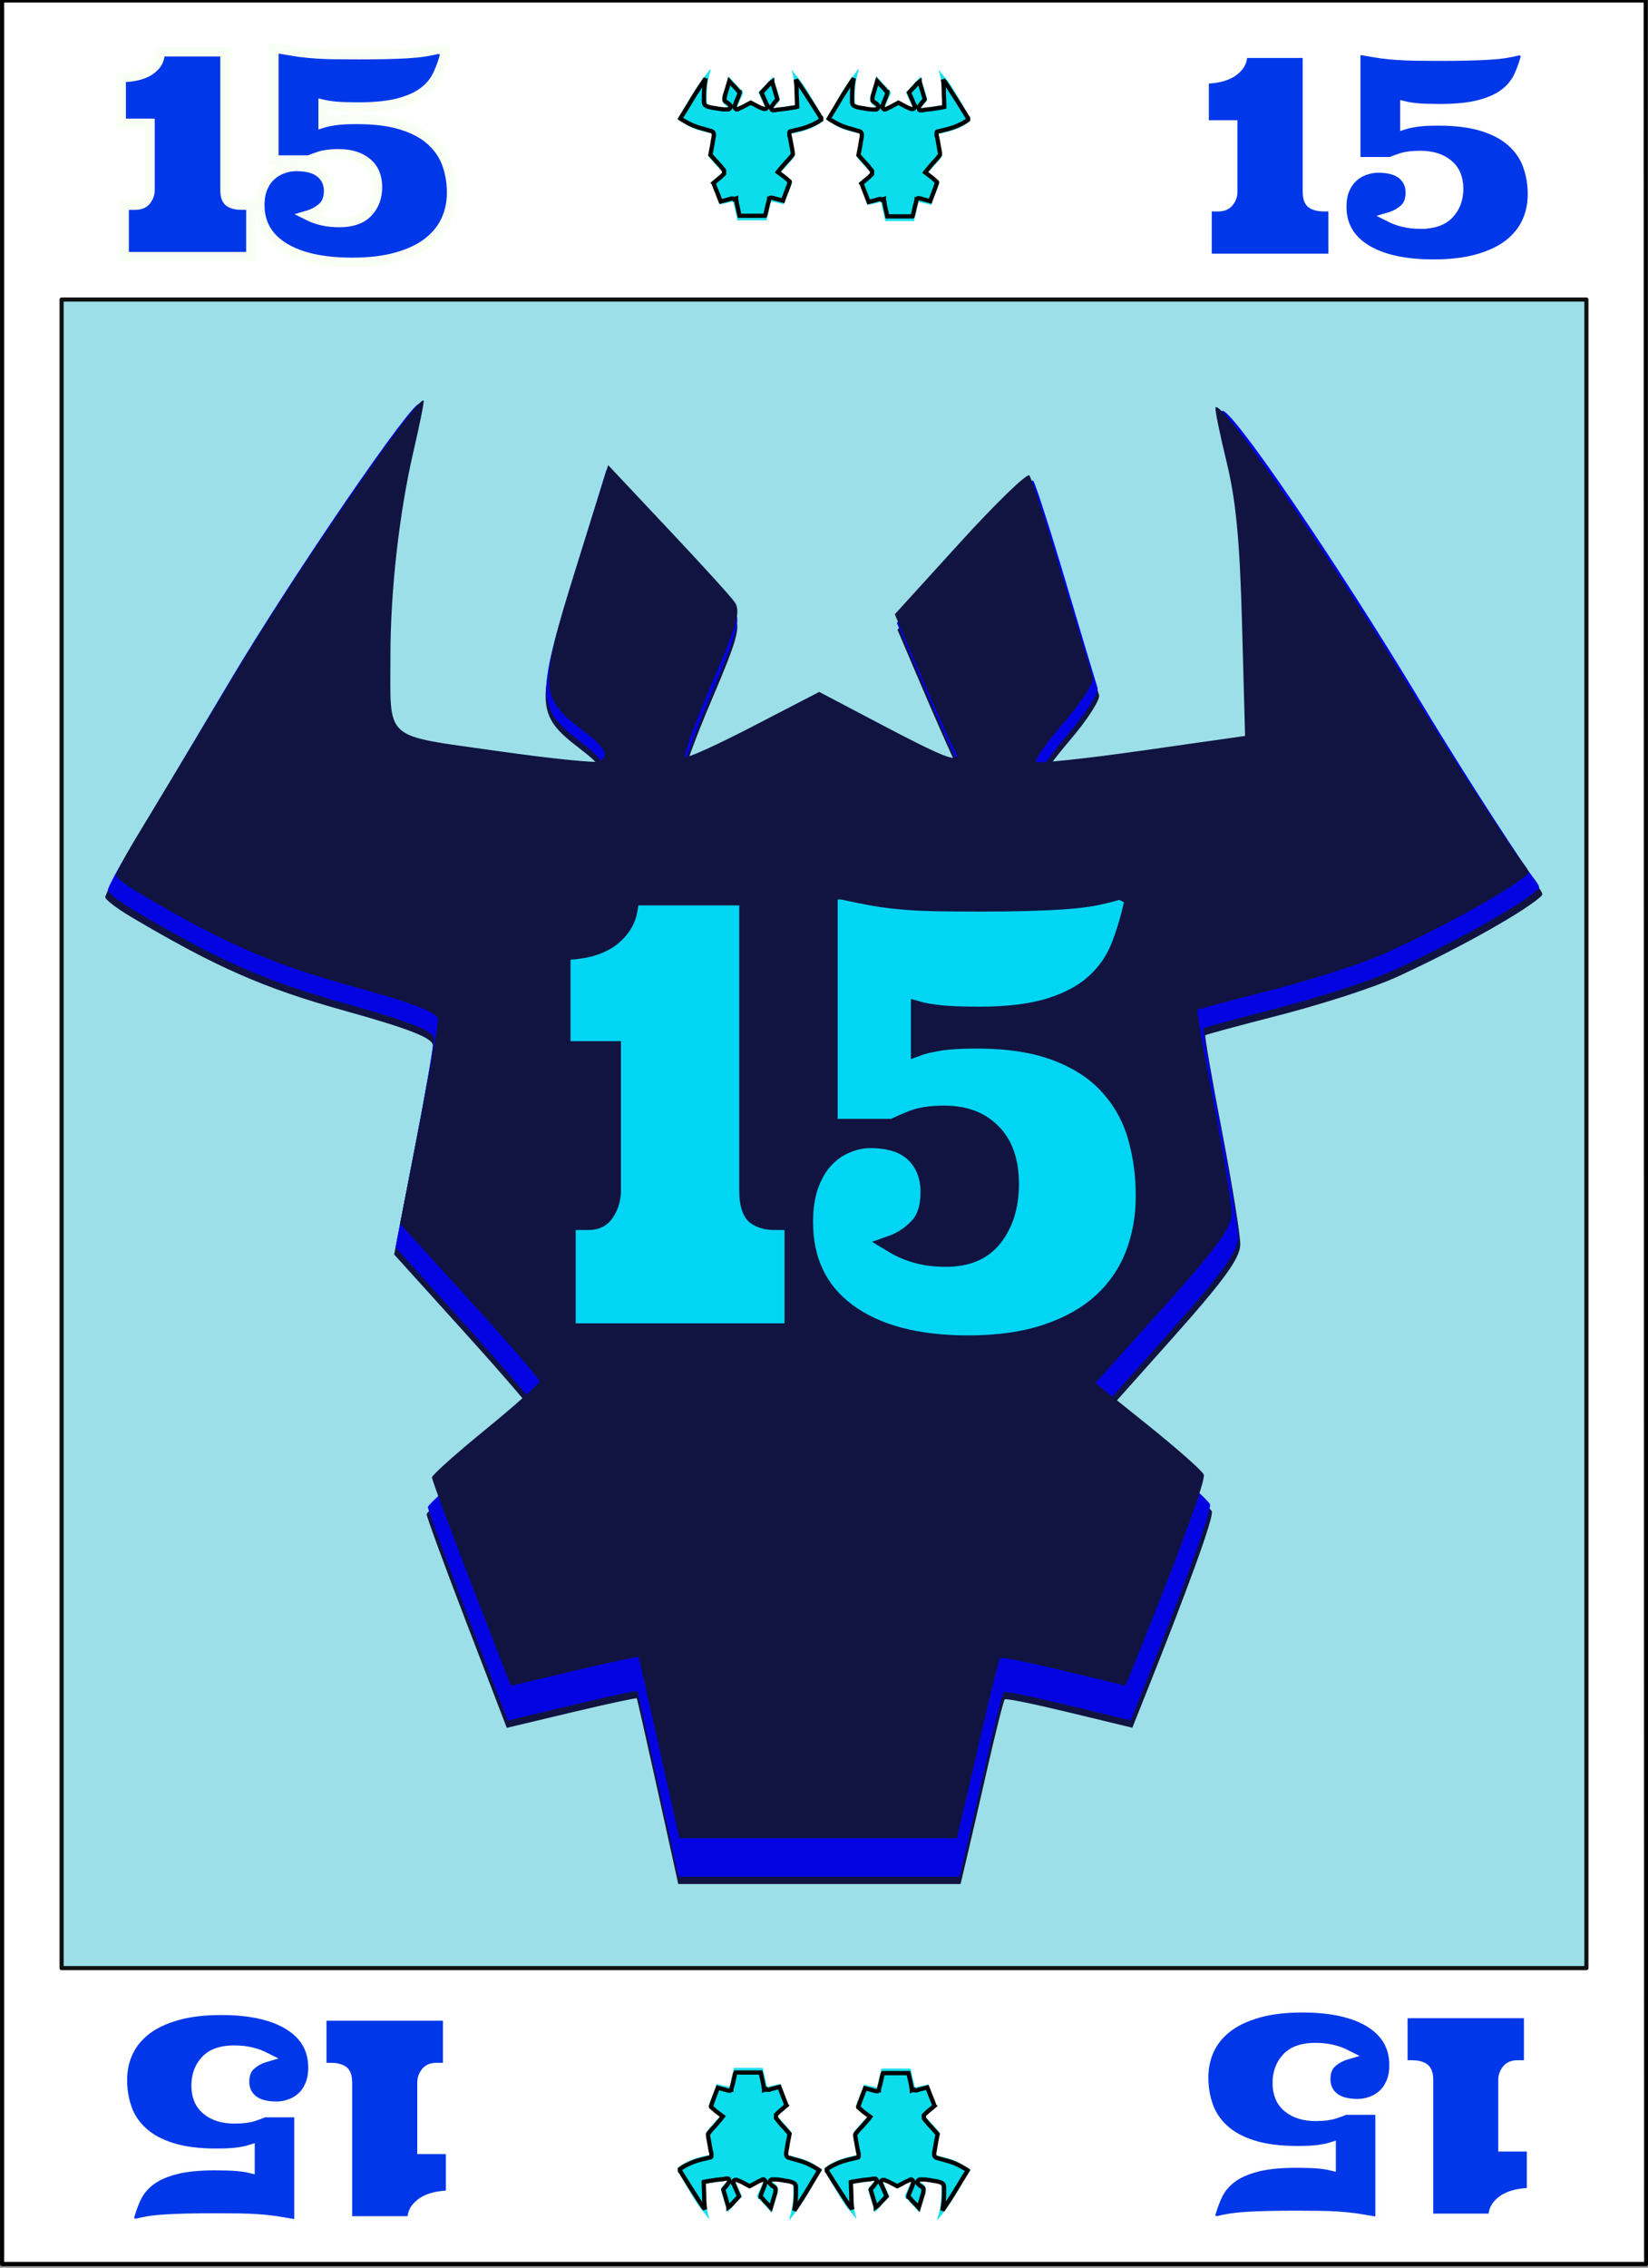 <?xml version="1.0" encoding="UTF-8" standalone="no"?>
<svg
   width="400"
   height="550"
   viewBox="0 0 400 550"
   fill="none"
   version="1.1"
   id="svg55"
   xmlns:xlink="http://www.w3.org/1999/xlink"
   xmlns="http://www.w3.org/2000/svg"
   xmlns:svg="http://www.w3.org/2000/svg">
  <rect x="0" y="0" width="400" height="550" fill="#808080" stroke="none"/>
  <path
     d="M 0.514,0.105 H 0.916 1.821 2.725 3.63 4.535 5.44 6.344 7.249 8.154 9.059 h 0.905 0.905 0.905 0.905 0.905 0.905 0.905 0.905 0.905 0.905 0.905 0.905 0.905 0.905 0.905 0.905 0.905 0.905 0.905 0.905 0.905 0.905 0.905 0.905 0.905 0.905 0.905 0.905 0.905 0.905 0.905 0.905 0.905 0.905 0.905 0.905 0.905 0.804 0.804 0.804 0.804 0.804 0.804 0.804 0.804 0.804 0.804 0.804 0.804 0.804 0.804 0.804 0.804 0.804 0.804 0.804 0.804 0.804 0.804 0.804 0.804 0.804 0.804 0.804 0.804 0.804 0.804 0.804 0.804 0.804 0.804 0.804 0.804 0.804 0.804 0.804 0.804 0.804 0.804 0.804 0.804 0.804 0.804 0.804 0.804 0.804 0.804 0.804 0.804 0.804 0.804 0.804 0.804 0.804 0.804 0.804 0.804 0.804 0.804 0.804 0.804 0.804 0.804 0.804 0.804 0.804 0.804 0.804 0.804 0.804 0.804 0.804 0.804 0.804 0.804 0.804 0.804 0.804 0.804 0.804 0.804 0.804 0.804 0.804 0.804 0.804 0.804 0.804 0.804 0.804 0.804 0.804 0.804 0.804 0.804 0.804 0.804 0.804 0.804 0.804 0.704 0.704 0.704 0.704 0.704 0.704 0.704 0.704 0.704 0.704 0.704 0.704 0.704 0.704 0.704 0.704 0.704 0.704 0.704 0.704 0.704 0.704 0.704 0.704 0.704 0.704 0.704 0.704 0.704 0.704 0.704 0.704 0.704 0.704 0.704 0.704 0.704 0.704 0.704 0.704 0.704 0.704 0.704 0.704 0.704 0.704 0.704 0.704 0.704 0.704 0.704 0.704 0.704 0.704 0.704 0.704 0.704 0.704 0.704 0.704 0.704 0.704 0.704 0.704 0.704 0.704 0.704 0.704 0.704 0.704 0.704 0.704 0.704 0.704 0.704 0.704 0.704 0.704 0.704 0.704 0.704 0.704 0.704 0.704 0.704 0.704 0.704 0.704 0.704 0.704 0.704 0.704 0.704 0.704 0.704 0.704 0.704 0.704 0.704 0.704 0.704 0.704 0.704 0.704 0.704 0.704 0.704 0.704 0.704 0.704 0.704 0.704 0.704 0.704 0.704 0.704 0.704 0.704 0.704 0.704 0.704 0.704 0.704 0.704 0.704 0.704 0.704 0.704 0.704 0.704 0.704 0.704 0.704 0.704 0.704 0.704 0.704 0.704 0.704 0.704 0.704 0.704 0.704 0.704 0.704 0.704 0.704 0.704 0.704 0.704 0.704 0.704 0.704 0.704 0.704 0.704 0.704 0.704 0.704 0.704 0.704 0.704 0.704 0.704 0.704 0.704 0.704 0.704 0.704 0.704 0.704 0.704 0.704 0.704 0.704 0.704 0.704 0.704 0.704 0.704 0.704 0.704 0.704 0.704 0.704 0.704 0.704 0.704 0.704 0.704 0.704 0.704 0.704 0.704 0.704 0.704 0.704 0.704 0.704 0.704 0.704 0.704 0.704 0.704 0.704 0.704 0.704 0.704 0.704 0.704 0.704 0.704 0.804 0.804 0.804 0.804 0.804 0.804 0.804 0.804 0.804 0.804 0.804 0.804 0.804 0.804 0.804 0.804 0.804 0.804 0.804 0.804 0.804 0.804 0.804 0.804 0.804 0.804 0.804 0.804 0.804 0.804 0.804 0.804 0.804 0.804 0.804 0.804 0.804 0.804 0.804 0.804 0.804 0.804 0.804 0.804 0.804 0.804 0.804 0.804 0.804 0.804 0.804 0.804 0.804 0.804 0.804 0.804 0.804 0.804 0.804 0.804 0.804 0.804 0.804 0.804 0.804 0.804 0.804 0.804 0.804 0.804 0.804 0.804 0.804 0.804 0.804 0.804 0.804 0.804 0.804 0.804 0.804 0.804 0.804 0.804 0.804 0.804 0.804 0.804 0.804 0.804 0.804 0.804 0.804 0.804 0.804 0.804 0.804 0.804 0.804 0.804 0.804 0.804 0.905 0.905 0.905 0.905 0.905 0.905 0.905 0.905 0.905 0.905 0.905 0.905 0.905 0.905 0.905 0.905 0.905 0.905 0.905 0.905 0.905 0.905 0.905 0.905 0.905 0.905 0.905 0.905 0.905 0.905 0.905 0.905 0.905 0.905 0.905 0.905 0.905 0.905 0.905 0.905 0.905 0.905 0.905 0.905 0.905 0.905 0.905 0.402 V 549.104 H 0.514 Z"
     fill="#ffffff"
     stroke="#000000"
     id="path1"
     style="display:inline;stroke-width:1.002;stroke-linejoin:round" />
  <defs
     id="defs55">
    <linearGradient
       id="swatch2">
      <stop
         style="stop-color: #030700; stop-opacity: 0.996"
         offset="0"
         id="stop2" />
    </linearGradient>
    <linearGradient
       id="swatch1">
      <stop
         style="stop-color: #010200; stop-opacity: 0.996"
         offset="0"
         id="stop1" />
    </linearGradient>
    <linearGradient
       id="swatch258">
      <stop
         style="stop-color: #08a318; stop-opacity: 1"
         offset="0"
         id="stop259" />
    </linearGradient>
    <linearGradient
       id="swatch257">
      <stop
         style="stop-color: #3db528; stop-opacity: 1"
         offset="0"
         id="stop258" />
    </linearGradient>
    <linearGradient
       id="swatch251">
      <stop
         style="stop-color: #020602; stop-opacity: 1"
         offset="0"
         id="stop251" />
    </linearGradient>
    <linearGradient
       id="swatch195">
      <stop
         style="stop-color: #ffffff; stop-opacity: 1"
         offset="0"
         id="stop195" />
    </linearGradient>
    <filter
       id="filter0_d_0_1"
       x="24"
       y="92"
       width="352"
       height="394"
       filterUnits="userSpaceOnUse"
       color-interpolation-filters="sRGB">
      <feFlood
         flood-opacity="0"
         result="BackgroundImageFix"
         id="feFlood45" />
      <feColorMatrix
         in="SourceAlpha"
         type="matrix"
         values="0 0 0 0 0 0 0 0 0 0 0 0 0 0 0 0 0 0 127 0"
         result="hardAlpha"
         id="feColorMatrix45" />
      <feOffset
         dy="4"
         id="feOffset45" />
      <feGaussianBlur
         stdDeviation="2"
         id="feGaussianBlur45" />
      <feComposite
         in2="hardAlpha"
         operator="out"
         id="feComposite45" />
      <feColorMatrix
         type="matrix"
         values="0 0 0 0 0 0 0 0 0 0 0 0 0 0 0 0 0 0 0.25 0"
         id="feColorMatrix46" />
      <feBlend
         mode="normal"
         in2="BackgroundImageFix"
         result="effect1_dropShadow_0_1"
         id="feBlend46" />
      <feBlend
         mode="normal"
         in="SourceGraphic"
         in2="effect1_dropShadow_0_1"
         result="shape"
         id="feBlend47" />
    </filter>
    <filter
       id="filter1_d_0_1"
       x="17.281"
       y="23.344"
       width="372.969"
       height="520"
       filterUnits="userSpaceOnUse"
       color-interpolation-filters="sRGB">
      <feFlood
         flood-opacity="0"
         result="BackgroundImageFix"
         id="feFlood47" />
      <feColorMatrix
         in="SourceAlpha"
         type="matrix"
         values="0 0 0 0 0 0 0 0 0 0 0 0 0 0 0 0 0 0 127 0"
         result="hardAlpha"
         id="feColorMatrix47" />
      <feOffset
         dy="4"
         id="feOffset47" />
      <feGaussianBlur
         stdDeviation="2"
         id="feGaussianBlur47" />
      <feComposite
         in2="hardAlpha"
         operator="out"
         id="feComposite47" />
      <feColorMatrix
         type="matrix"
         values="0 0 0 0 0 0 0 0 0 0 0 0 0 0 0 0 0 0 0.25 0"
         id="feColorMatrix48" />
      <feBlend
         mode="normal"
         in2="BackgroundImageFix"
         result="effect1_dropShadow_0_1"
         id="feBlend48" />
      <feBlend
         mode="normal"
         in="SourceGraphic"
         in2="effect1_dropShadow_0_1"
         result="shape"
         id="feBlend49" />
    </filter>
    <clipPath
       id="clip0_0_1">
      <rect
         width="344"
         height="386"
         fill="white"
         transform="translate(28,92)"
         id="rect49" />
    </clipPath>
    <clipPath
       id="clip1_0_1">
      <rect
         width="34"
         height="38"
         fill="white"
         transform="translate(153,27)"
         id="rect50" />
    </clipPath>
    <clipPath
       id="clip2_0_1">
      <rect
         width="34"
         height="38"
         fill="white"
         transform="translate(187,27)"
         id="rect51" />
    </clipPath>
    <clipPath
       id="clip3_0_1">
      <rect
         width="34"
         height="38"
         fill="white"
         transform="translate(221,27)"
         id="rect52" />
    </clipPath>
    <clipPath
       id="clip4_0_1">
      <rect
         width="34"
         height="38"
         fill="white"
         transform="translate(153,491)"
         id="rect53" />
    </clipPath>
    <clipPath
       id="clip5_0_1">
      <rect
         width="34"
         height="38"
         fill="white"
         transform="translate(187,491)"
         id="rect54" />
    </clipPath>
    <clipPath
       id="clip6_0_1">
      <rect
         width="34"
         height="38"
         fill="white"
         transform="translate(221,491)"
         id="rect55" />
    </clipPath>
    <linearGradient
       xlink:href="#swatch2"
       id="linearGradient2"
       x1="33.786"
       y1="128.198"
       x2="112.266"
       y2="128.198"
       gradientUnits="userSpaceOnUse" />
    <clipPath
       id="clip1_0_1-4">
      <rect
         width="34"
         height="38"
         fill="#ffffff"
         transform="translate(153,27)"
         id="rect50-0"
         x="0"
         y="0" />
    </clipPath>
    <clipPath
       id="clip3_0_1-8">
      <rect
         width="34"
         height="38"
         fill="#ffffff"
         transform="translate(221,27)"
         id="rect52-9"
         x="0"
         y="0" />
    </clipPath>
    <clipPath
       id="clip1_0_1-3">
      <rect
         width="34"
         height="38"
         fill="#ffffff"
         transform="translate(153,27)"
         id="rect50-3"
         x="0"
         y="0" />
    </clipPath>
    <clipPath
       id="clip3_0_1-0">
      <rect
         width="34"
         height="38"
         fill="#ffffff"
         transform="translate(221,27)"
         id="rect52-1"
         x="0"
         y="0" />
    </clipPath>
    <clipPath
       id="clip3_0_1-9">
      <rect
         width="34"
         height="38"
         fill="#ffffff"
         transform="translate(221,27)"
         id="rect52-90"
         x="0"
         y="0" />
    </clipPath>
    <clipPath
       id="clip1_0_1-9">
      <rect
         width="34"
         height="38"
         fill="#ffffff"
         transform="translate(153,27)"
         id="rect50-9"
         x="0"
         y="0" />
    </clipPath>
    <clipPath
       id="clip3_0_1-83">
      <rect
         width="34"
         height="38"
         fill="#ffffff"
         transform="translate(221,27)"
         id="rect52-6"
         x="0"
         y="0" />
    </clipPath>
    <clipPath
       id="clip3_0_1-80">
      <rect
         width="34"
         height="38"
         fill="#ffffff"
         transform="translate(221,27)"
         id="rect52-7"
         x="0"
         y="0" />
    </clipPath>
    <clipPath
       id="clip3_0_1-86">
      <rect
         width="34"
         height="38"
         fill="#ffffff"
         transform="translate(221,27)"
         id="rect52-5"
         x="0"
         y="0" />
    </clipPath>
    <clipPath
       id="clip1_0_1-1">
      <rect
         width="34"
         height="38"
         fill="#ffffff"
         transform="translate(153,27)"
         id="rect50-8"
         x="0"
         y="0" />
    </clipPath>
    <clipPath
       id="clip3_0_1-3">
      <rect
         width="34"
         height="38"
         fill="#ffffff"
         transform="translate(221,27)"
         id="rect52-8"
         x="0"
         y="0" />
    </clipPath>
    <clipPath
       id="clip3_0_1-83-2">
      <rect
         width="34"
         height="38"
         fill="#ffffff"
         transform="translate(221,27)"
         id="rect52-6-8"
         x="0"
         y="0" />
    </clipPath>
    <clipPath
       id="clip3_0_1-80-5">
      <rect
         width="34"
         height="38"
         fill="#ffffff"
         transform="translate(221,27)"
         id="rect52-7-9"
         x="0"
         y="0" />
    </clipPath>
    <clipPath
       id="clip3_0_1-86-7">
      <rect
         width="34"
         height="38"
         fill="#ffffff"
         transform="translate(221,27)"
         id="rect52-5-7"
         x="0"
         y="0" />
    </clipPath>
    <clipPath
       id="clip1_0_1-4-3">
      <rect
         width="34"
         height="38"
         fill="#ffffff"
         transform="translate(153,27)"
         id="rect50-0-4"
         x="0"
         y="0" />
    </clipPath>
    <clipPath
       id="clip3_0_1-8-0">
      <rect
         width="34"
         height="38"
         fill="#ffffff"
         transform="translate(221,27)"
         id="rect52-9-1"
         x="0"
         y="0" />
    </clipPath>
    <clipPath
       id="clip1_0_1-4-4">
      <rect
         width="34"
         height="38"
         fill="#ffffff"
         transform="translate(153,27)"
         id="rect50-0-8"
         x="0"
         y="0" />
    </clipPath>
    <clipPath
       id="clip3_0_1-8-9">
      <rect
         width="34"
         height="38"
         fill="#ffffff"
         transform="translate(221,27)"
         id="rect52-9-2"
         x="0"
         y="0" />
    </clipPath>
  </defs>
  <path
     id="rect251"
     style="display:inline;fill:#13b4cb;fill-opacity:0.42;stroke:#000000;stroke-width:0.999;stroke-opacity:0.924;stroke-dasharray:none;stroke-linejoin:round"
     d="M 14.95,72.653 H 385.05 V 477.347 H 14.95 Z" />
  <rect
     style="display:inline;opacity:1;mix-blend-mode:normal;fill:#000000;fill-opacity:0;stroke:none;stroke-width:1;stroke-dasharray:none;stroke-opacity:1;paint-order:normal"
     id="rect250"
     width="340.7"
     height="381.3"
     x="23"
     y="94.7" />
  <g
     id="taureauu"
     transform="matrix(0.994,0,0,0.994,0.843,-2.015)">
    <path
       d="m 101.246,102.263 c -1.272,-1.53 -31.144,41.933 -46.37,67.465 -10.194,17.095 -21.134,35.369 -24.311,40.608 -3.176,5.239 -5.745,10.023 -5.707,10.632 0.038,0.609 2.873,2.766 6.3,4.793 20.834,12.324 32.348,17.379 52.179,22.903 15.7,4.373 21.505,6.651 21.505,8.44 0,1.348 -2.126,13.378 -4.723,26.734 l -4.721,24.283 17.324,19.165 c 9.528,10.542 17.324,19.635 17.324,20.206 0,0.571 -6.005,5.97 -13.343,11.999 -7.338,6.029 -13.356,11.44 -13.374,12.025 -0.018,0.584 4.38,12.549 9.772,26.588 l 9.802,25.525 15.763,-3.755 c 8.669,-2.066 15.854,-3.615 15.969,-3.441 0.114,0.174 2.444,10.439 5.174,22.81 l 4.964,22.493 h 34.465 34.465 l 1.458,-6.135 c 0.801,-3.374 3.105,-13.372 5.118,-22.217 2.014,-8.845 3.906,-16.353 4.207,-16.685 0.301,-0.332 7.424,1.17 15.857,3.205 l 15.298,3.692 2.705,-6.754 c 10.907,-27.229 17.224,-44.622 16.712,-46.015 -0.331,-0.9 -6.521,-6.42 -13.757,-12.268 l -13.156,-10.635 16.927,-18.964 c 13.041,-14.61 16.929,-19.965 16.929,-23.32 0,-2.396 -2.003,-14.78 -4.45,-27.52 -2.447,-12.74 -4.281,-23.313 -4.076,-23.496 0.205,-0.184 8.043,-2.304 17.42,-4.71 9.377,-2.406 22.921,-6.53 29.861,-9.737 16.28,-7.523 31.859,-16.507 34.877,-19.648 0.486,-0.506 -0.63,-1.727 -2.598,-4.421 -0.507,-0.694 -12.604,-18.515 -26.385,-41.299 -21.107,-34.898 -47.028,-72.64 -48.654,-70.845 -0.245,0.27 0.964,6.318 2.689,13.44 2.381,9.832 3.316,19.659 3.887,40.829 l 0.752,27.88 -25.577,3.667 c -14.067,2.017 -25.926,3.284 -26.352,2.813 -0.427,-0.471 2.724,-4.943 7.003,-9.936 4.279,-4.993 7.483,-9.969 7.12,-11.059 -0.363,-1.091 -3.844,-12.657 -7.734,-25.703 -3.891,-13.046 -7.513,-24.261 -8.05,-24.921 -0.537,-0.66 -8.28,6.883 -17.205,16.762 l -16.228,17.962 3.738,8.785 c 12.916,30.373 11.769,25.98 11.769,26.419 0,1.873 -3.827,0.331 -18.609,-7.498 l -15.665,-8.297 -16.287,8.496 c -8.958,4.672 -16.624,8.222 -17.05,7.752 -0.427,-0.471 2.582,-8.852 6.7,-18.484 6.247,-14.613 7.182,-17.957 5.646,-20.198 -1.013,-1.478 -8.494,-9.707 -16.639,-18.426 l -14.808,-15.853 -8.034,25.889 c -9.188,29.612 -9.093,32.175 1.497,40.274 5.819,4.45 6.886,6.322 4.52,7.935 -0.701,0.478 -12.332,-0.717 -25.843,-2.657 -28.256,-4.056 -26.198,-2.22 -26.231,-23.418 -0.025,-16.464 2.171,-36.119 5.782,-51.72 1.532,-6.621 2.639,-12.213 2.46,-12.429 z"
       style="display:inline;fill:#111440;fill-opacity:1;stroke-width:1.557"
       id="taureau-fond">
      <desc
         id="desc2-1">tête taureau sans imperfection et symétrique</desc>
    </path>
    <path
       d="m 101.556,100.621 c -1.267,-1.529 -31.021,41.916 -46.186,67.437 -10.154,17.088 -21.051,35.354 -24.215,40.591 -3.164,5.237 -5.722,10.019 -5.684,10.628 0.038,0.609 2.862,2.765 6.275,4.791 20.751,12.318 32.22,17.372 51.973,22.894 15.638,4.372 21.42,6.648 21.42,8.437 0,1.347 -2.117,13.373 -4.705,26.723 l -4.702,24.273 17.255,19.158 c 9.49,10.537 17.255,19.627 17.255,20.198 0,0.571 -5.981,5.968 -13.29,11.995 -7.309,6.027 -13.303,11.436 -13.321,12.02 -0.018,0.584 4.362,12.544 9.733,26.577 l 9.763,25.514 15.701,-3.754 c 8.635,-2.065 15.792,-3.613 15.906,-3.44 0.114,0.174 2.434,10.434 5.154,22.801 l 4.944,22.484 h 34.329 34.329 l 1.452,-6.133 c 0.798,-3.373 3.092,-13.366 5.098,-22.208 2.006,-8.841 3.891,-16.346 4.19,-16.678 0.299,-0.332 7.395,1.169 15.794,3.203 l 15.238,3.691 2.694,-6.751 c 10.863,-27.218 17.156,-44.604 16.646,-45.996 -0.33,-0.899 -6.495,-6.417 -13.702,-12.263 l -13.104,-10.63 16.86,-18.957 c 12.989,-14.604 16.862,-19.956 16.862,-23.311 0,-2.395 -1.995,-14.774 -4.432,-27.509 -2.438,-12.735 -4.264,-23.303 -4.06,-23.486 0.204,-0.183 8.011,-2.303 17.351,-4.708 9.34,-2.405 22.83,-6.528 29.743,-9.733 16.216,-7.519 31.733,-16.5 34.738,-19.64 0.485,-0.506 -0.627,-1.726 -2.587,-4.419 -0.505,-0.694 -12.555,-18.507 -26.281,-41.282 -21.024,-34.884 -46.842,-72.611 -48.462,-70.816 -0.244,0.27 0.96,6.315 2.678,13.434 2.371,9.828 3.303,19.651 3.872,40.812 l 0.749,27.868 -25.476,3.666 c -14.012,2.016 -25.823,3.282 -26.248,2.811 -0.425,-0.471 2.714,-4.941 6.976,-9.932 4.262,-4.991 7.454,-9.965 7.092,-11.055 -0.362,-1.09 -3.829,-12.652 -7.704,-25.692 -3.875,-13.041 -7.483,-24.251 -8.018,-24.911 -0.535,-0.66 -8.247,6.88 -17.137,16.756 l -16.164,17.954 3.723,8.781 c 12.865,30.361 11.722,25.97 11.722,26.409 0,1.872 -3.812,0.331 -18.535,-7.495 l -15.603,-8.294 -16.222,8.492 c -8.922,4.67 -16.558,8.219 -16.983,7.748 -0.425,-0.47 2.572,-8.848 6.673,-18.477 6.222,-14.607 7.154,-17.949 5.624,-20.19 -1.009,-1.477 -8.461,-9.703 -16.573,-18.419 l -14.749,-15.846 -8.002,25.878 c -9.152,29.6 -9.057,32.162 1.491,40.257 5.796,4.448 6.858,6.319 4.502,7.932 -0.698,0.478 -12.283,-0.717 -25.741,-2.656 -28.145,-4.055 -26.095,-2.219 -26.127,-23.409 -0.025,-16.457 2.162,-36.104 5.759,-51.699 1.526,-6.618 2.629,-12.208 2.45,-12.424 z"
       style="display:inline;fill:#0404e2;fill-opacity:1;stroke-width:1.554"
       id="taureau-couleur">
      <desc
         id="desc2-6">tête taureau sans imperfection et symétrique</desc>
    </path>
    <path
       d="m 102.586,99.781 c -1.25,-1.493 -30.612,40.917 -45.578,65.83 -10.02,16.681 -20.774,34.512 -23.896,39.624 -3.122,5.112 -5.647,9.78 -5.609,10.374 0.037,0.594 2.824,2.699 6.193,4.677 20.478,12.025 31.795,16.958 51.288,22.348 15.432,4.267 21.138,6.49 21.138,8.236 0,1.315 -2.09,13.054 -4.643,26.086 l -4.64,23.695 17.028,18.701 c 9.365,10.286 17.028,19.159 17.028,19.716 0,0.557 -5.902,5.825 -13.115,11.709 -7.213,5.883 -13.128,11.163 -13.145,11.733 -0.017,0.57 4.305,12.245 9.605,25.944 l 9.635,24.906 15.494,-3.664 c 8.521,-2.016 15.584,-3.527 15.696,-3.358 0.113,0.17 2.402,10.186 5.086,22.257 l 4.879,21.948 h 33.877 33.877 l 1.433,-5.987 c 0.788,-3.292 3.052,-13.048 5.031,-21.678 1.979,-8.631 3.84,-15.957 4.135,-16.28 0.296,-0.324 7.298,1.141 15.586,3.127 l 15.037,3.603 2.659,-6.59 c 10.72,-26.569 16.93,-43.541 16.426,-44.9 -0.326,-0.878 -6.41,-6.264 -13.522,-11.971 L 266.637,339.49 283.274,320.985 c 12.818,-14.256 16.64,-19.481 16.64,-22.755 0,-2.338 -1.969,-14.422 -4.374,-26.853 -2.406,-12.432 -4.208,-22.748 -4.007,-22.927 0.202,-0.179 7.906,-2.248 17.122,-4.596 9.217,-2.348 22.53,-6.372 29.351,-9.501 16.002,-7.34 31.315,-16.107 34.281,-19.172 0.478,-0.494 -0.619,-1.685 -2.553,-4.314 -0.498,-0.677 -12.389,-18.066 -25.935,-40.299 -20.747,-34.052 -46.225,-70.88 -47.823,-69.129 -0.241,0.264 0.948,6.165 2.643,13.114 2.34,9.594 3.26,19.183 3.821,39.84 l 0.739,27.204 -25.14,3.578 c -13.827,1.968 -25.483,3.204 -25.902,2.744 -0.42,-0.46 2.678,-4.823 6.884,-9.695 4.206,-4.872 7.355,-9.727 6.999,-10.791 -0.357,-1.064 -3.778,-12.35 -7.602,-25.08 -3.824,-12.73 -7.384,-23.673 -7.912,-24.317 -0.528,-0.644 -8.138,6.716 -16.911,16.356 l -15.951,17.526 3.674,8.572 c 12.695,29.637 11.568,25.351 11.568,25.779 0,1.827 -3.761,0.323 -18.291,-7.316 l -15.398,-8.096 -16.009,8.29 c -8.805,4.559 -16.34,8.023 -16.759,7.564 -0.419,-0.459 2.538,-8.637 6.585,-18.036 6.14,-14.259 7.06,-17.522 5.55,-19.709 -0.995,-1.442 -8.349,-9.472 -16.355,-17.98 l -14.555,-15.468 -7.896,25.262 c -9.031,28.894 -8.938,31.396 1.472,39.298 5.72,4.342 6.768,6.169 4.443,7.743 -0.689,0.467 -12.121,-0.7 -25.402,-2.592 -27.774,-3.958 -25.751,-2.166 -25.783,-22.851 -0.025,-16.065 2.134,-35.244 5.683,-50.467 1.506,-6.461 2.594,-11.917 2.418,-12.128 z"
       style="display:inline;fill:#111440;fill-opacity:1;stroke-width:1.525"
       id="taureau">
      <desc
         id="desc2">tête taureau sans imperfection et symétrique</desc>
    </path>
  </g>
  <g
     id="texte">
    <path
       style="font-size:53.3px;font-family:Ultra;-inkscape-font-specification:Ultra;white-space:pre;inline-size:170.864;fill:#0037e8;stroke:#f9fff4;stroke-width:1.787;stroke-opacity:0.996"
       d="m 34.527,113.579 q 1.119,0 2.394,-0.208 1.301,-0.234 2.342,-0.755 1.067,-0.547 1.77,-1.457 0.703,-0.937 0.703,-2.394 h 12.05 v 25.869 q 0,1.744 0.833,2.29 0.859,0.521 2.186,0.521 h 1.77 v 9.655 H 35.073 v -9.655 h 2.082 q 1.379,0 2.03,-0.859 0.677,-0.885 0.677,-1.9 v -12.518 h -5.335 z m 40.417,27.118 q 3.513,0 5.257,-1.848 1.77,-1.874 1.77,-4.763 0,-3.019 -1.952,-4.606 -1.926,-1.614 -5.231,-1.614 -2.186,0 -3.513,0.442 -1.327,0.442 -1.978,0.729 H 62.79 V 108.244 h 1.119 q 2.03,0.364 3.592,0.599 1.588,0.208 3.175,0.312 1.614,0.104 3.435,0.13 1.848,0.026 4.346,0.026 2.941,0 5.179,-0.052 2.238,-0.052 3.956,-0.156 1.744,-0.104 3.123,-0.312 1.379,-0.234 2.629,-0.547 l 1.275,0.521 q -0.547,2.264 -1.431,4.19 -0.859,1.9 -2.603,3.253 -1.718,1.353 -4.633,2.134 -2.915,0.781 -7.443,0.781 -2.655,0 -4.138,-0.13 -1.457,-0.13 -2.42,-0.364 v 3.461 q 0.494,-0.156 1.015,-0.26 0.547,-0.104 1.249,-0.208 0.729,-0.104 1.692,-0.156 0.963,-0.052 2.29,-0.052 4.997,0 8.38,1.093 3.409,1.093 5.413,2.993 2.03,1.874 2.889,4.372 0.859,2.472 0.859,5.231 0,2.837 -1.093,5.205 -1.093,2.368 -3.357,4.138 -2.264,1.744 -5.752,2.733 -3.461,0.989 -8.25,0.989 -8.042,0 -12.57,-2.785 -4.528,-2.811 -4.528,-7.938 0,-1.848 0.573,-3.227 0.599,-1.405 1.562,-2.264 0.963,-0.885 2.186,-1.301 1.223,-0.442 2.446,-0.442 3.045,0 4.528,1.275 1.483,1.275 1.483,3.305 0,2.03 -1.171,3.071 -1.171,1.041 -2.759,1.509 1.275,0.651 2.707,0.989 1.431,0.338 3.201,0.338 z"
       id="gauche_droite"
       transform="matrix(1.311,0,0,1.297,-15.874,-128.527)"
       aria-label="15&#10;&#10;&#10;&#10;&#10;&#10;" />
    <path
       style="font-size:53.3px;font-family:Ultra;-inkscape-font-specification:Ultra;white-space:pre;inline-size:170.864;fill:#0037e8;stroke:#ffffff;stroke-width:1.764;stroke-opacity:0.996"
       d="m 34.527,113.579 q 1.119,0 2.394,-0.208 1.301,-0.234 2.342,-0.755 1.067,-0.547 1.77,-1.457 0.703,-0.937 0.703,-2.394 h 12.05 v 25.869 q 0,1.744 0.833,2.29 0.859,0.521 2.186,0.521 h 1.77 v 9.655 H 35.073 v -9.655 h 2.082 q 1.379,0 2.03,-0.859 0.677,-0.885 0.677,-1.9 v -12.518 h -5.335 z m 40.417,27.118 q 3.513,0 5.257,-1.848 1.77,-1.874 1.77,-4.763 0,-3.019 -1.952,-4.606 -1.926,-1.614 -5.231,-1.614 -2.186,0 -3.513,0.442 -1.327,0.442 -1.978,0.729 H 62.79 V 108.244 h 1.119 q 2.03,0.364 3.592,0.599 1.588,0.208 3.175,0.312 1.614,0.104 3.435,0.13 1.848,0.026 4.346,0.026 2.941,0 5.179,-0.052 2.238,-0.052 3.956,-0.156 1.744,-0.104 3.123,-0.312 1.379,-0.234 2.629,-0.547 l 1.275,0.521 q -0.547,2.264 -1.431,4.19 -0.859,1.9 -2.603,3.253 -1.718,1.353 -4.633,2.134 -2.915,0.781 -7.443,0.781 -2.655,0 -4.138,-0.13 -1.457,-0.13 -2.42,-0.364 v 3.461 q 0.494,-0.156 1.015,-0.26 0.547,-0.104 1.249,-0.208 0.729,-0.104 1.692,-0.156 0.963,-0.052 2.29,-0.052 4.997,0 8.38,1.093 3.409,1.093 5.413,2.993 2.03,1.874 2.889,4.372 0.859,2.472 0.859,5.231 0,2.837 -1.093,5.205 -1.093,2.368 -3.357,4.138 -2.264,1.744 -5.752,2.733 -3.461,0.989 -8.25,0.989 -8.042,0 -12.57,-2.785 -4.528,-2.811 -4.528,-7.938 0,-1.848 0.573,-3.227 0.599,-1.405 1.562,-2.264 0.963,-0.885 2.186,-1.301 1.223,-0.442 2.446,-0.442 3.045,0 4.528,1.275 1.483,1.275 1.483,3.305 0,2.03 -1.171,3.071 -1.171,1.041 -2.759,1.509 1.275,0.651 2.707,0.989 1.431,0.338 3.201,0.338 z"
       id="droite_haut"
       transform="matrix(1.302,0,0,1.298,247.305,-128.263)"
       aria-label="15&#10;&#10;&#10;&#10;&#10;&#10;" />
    <path
       style="font-size:53.3px;font-family:Ultra;-inkscape-font-specification:Ultra;white-space:pre;inline-size:170.864;fill:#0037e8;stroke:#ffffff;stroke-width:1.792;stroke-opacity:0.996"
       d="m 34.527,113.579 q 1.119,0 2.394,-0.208 1.301,-0.234 2.342,-0.755 1.067,-0.547 1.77,-1.457 0.703,-0.937 0.703,-2.394 h 12.05 v 25.869 q 0,1.744 0.833,2.29 0.859,0.521 2.186,0.521 h 1.77 v 9.655 H 35.073 v -9.655 h 2.082 q 1.379,0 2.03,-0.859 0.677,-0.885 0.677,-1.9 v -12.518 h -5.335 z m 40.417,27.118 q 3.513,0 5.257,-1.848 1.77,-1.874 1.77,-4.763 0,-3.019 -1.952,-4.606 -1.926,-1.614 -5.231,-1.614 -2.186,0 -3.513,0.442 -1.327,0.442 -1.978,0.729 H 62.79 V 108.244 h 1.119 q 2.03,0.364 3.592,0.599 1.588,0.208 3.175,0.312 1.614,0.104 3.435,0.13 1.848,0.026 4.346,0.026 2.941,0 5.179,-0.052 2.238,-0.052 3.956,-0.156 1.744,-0.104 3.123,-0.312 1.379,-0.234 2.629,-0.547 l 1.275,0.521 q -0.547,2.264 -1.431,4.19 -0.859,1.9 -2.603,3.253 -1.718,1.353 -4.633,2.134 -2.915,0.781 -7.443,0.781 -2.655,0 -4.138,-0.13 -1.457,-0.13 -2.42,-0.364 v 3.461 q 0.494,-0.156 1.015,-0.26 0.547,-0.104 1.249,-0.208 0.729,-0.104 1.692,-0.156 0.963,-0.052 2.29,-0.052 4.997,0 8.38,1.093 3.409,1.093 5.413,2.993 2.03,1.874 2.889,4.372 0.859,2.472 0.859,5.231 0,2.837 -1.093,5.205 -1.093,2.368 -3.357,4.138 -2.264,1.744 -5.752,2.733 -3.461,0.989 -8.25,0.989 -8.042,0 -12.57,-2.785 -4.528,-2.811 -4.528,-7.938 0,-1.848 0.573,-3.227 0.599,-1.405 1.562,-2.264 0.963,-0.885 2.186,-1.301 1.223,-0.442 2.446,-0.442 3.045,0 4.528,1.275 1.483,1.275 1.483,3.305 0,2.03 -1.171,3.071 -1.171,1.041 -2.759,1.509 1.275,0.651 2.707,0.989 1.431,0.338 3.201,0.338 z"
       id="bas_gauche"
       transform="matrix(-1.302,0,0,-1.297,154.343,679.739)"
       aria-label="15&#10;&#10;&#10;&#10;&#10;&#10;" />
    <path
       style="font-size:53.3px;font-family:Ultra;-inkscape-font-specification:Ultra;white-space:pre;inline-size:170.864;fill:#0037e8;stroke:#ffffff;stroke-width:1.798;stroke-opacity:0.996"
       d="m 34.527,113.579 q 1.119,0 2.394,-0.208 1.301,-0.234 2.342,-0.755 1.067,-0.547 1.77,-1.457 0.703,-0.937 0.703,-2.394 h 12.05 v 25.869 q 0,1.744 0.833,2.29 0.859,0.521 2.186,0.521 h 1.77 v 9.655 H 35.073 v -9.655 h 2.082 q 1.379,0 2.03,-0.859 0.677,-0.885 0.677,-1.9 v -12.518 h -5.335 z m 40.417,27.118 q 3.513,0 5.257,-1.848 1.77,-1.874 1.77,-4.763 0,-3.019 -1.952,-4.606 -1.926,-1.614 -5.231,-1.614 -2.186,0 -3.513,0.442 -1.327,0.442 -1.978,0.729 H 62.79 V 108.244 h 1.119 q 2.03,0.364 3.592,0.599 1.588,0.208 3.175,0.312 1.614,0.104 3.435,0.13 1.848,0.026 4.346,0.026 2.941,0 5.179,-0.052 2.238,-0.052 3.956,-0.156 1.744,-0.104 3.123,-0.312 1.379,-0.234 2.629,-0.547 l 1.275,0.521 q -0.547,2.264 -1.431,4.19 -0.859,1.9 -2.603,3.253 -1.718,1.353 -4.633,2.134 -2.915,0.781 -7.443,0.781 -2.655,0 -4.138,-0.13 -1.457,-0.13 -2.42,-0.364 v 3.461 q 0.494,-0.156 1.015,-0.26 0.547,-0.104 1.249,-0.208 0.729,-0.104 1.692,-0.156 0.963,-0.052 2.29,-0.052 4.997,0 8.38,1.093 3.409,1.093 5.413,2.993 2.03,1.874 2.889,4.372 0.859,2.472 0.859,5.231 0,2.837 -1.093,5.205 -1.093,2.368 -3.357,4.138 -2.264,1.744 -5.752,2.733 -3.461,0.989 -8.25,0.989 -8.042,0 -12.57,-2.785 -4.528,-2.811 -4.528,-7.938 0,-1.848 0.573,-3.227 0.599,-1.405 1.562,-2.264 0.963,-0.885 2.186,-1.301 1.223,-0.442 2.446,-0.442 3.045,0 4.528,1.275 1.483,1.275 1.483,3.305 0,2.03 -1.171,3.071 -1.171,1.041 -2.759,1.509 1.275,0.651 2.707,0.989 1.431,0.338 3.201,0.338 z"
       id="bas_droite"
       transform="matrix(-1.301,0,0,-1.297,416.682,679.12)"
       aria-label="15&#10;&#10;" />
    <path
       style="font-size:53.3px;font-family:Ultra;-inkscape-font-specification:Ultra;white-space:pre;inline-size:170.864;fill:#00d5f4;stroke:#111440;stroke-width:1.41"
       d="m 34.527,113.579 q 1.119,0 2.394,-0.208 1.301,-0.234 2.342,-0.755 1.067,-0.547 1.77,-1.457 0.703,-0.937 0.703,-2.394 h 12.05 v 25.869 q 0,1.744 0.833,2.29 0.859,0.521 2.186,0.521 h 1.77 v 9.655 H 35.073 v -9.655 h 2.082 q 1.379,0 2.03,-0.859 0.677,-0.885 0.677,-1.9 v -12.518 h -5.335 z m 40.417,27.118 q 3.513,0 5.257,-1.848 1.77,-1.874 1.77,-4.763 0,-3.019 -1.952,-4.606 -1.926,-1.614 -5.231,-1.614 -2.186,0 -3.513,0.442 -1.327,0.442 -1.978,0.729 H 62.79 V 108.244 h 1.119 q 2.03,0.364 3.592,0.599 1.588,0.208 3.175,0.312 1.614,0.104 3.435,0.13 1.848,0.026 4.346,0.026 2.941,0 5.179,-0.052 2.238,-0.052 3.956,-0.156 1.744,-0.104 3.123,-0.312 1.379,-0.234 2.629,-0.547 l 1.275,0.521 q -0.547,2.264 -1.431,4.19 -0.859,1.9 -2.603,3.253 -1.718,1.353 -4.633,2.134 -2.915,0.781 -7.443,0.781 -2.655,0 -4.138,-0.13 -1.457,-0.13 -2.42,-0.364 v 3.461 q 0.494,-0.156 1.015,-0.26 0.547,-0.104 1.249,-0.208 0.729,-0.104 1.692,-0.156 0.963,-0.052 2.29,-0.052 4.997,0 8.38,1.093 3.409,1.093 5.413,2.993 2.03,1.874 2.889,4.372 0.859,2.472 0.859,5.231 0,2.837 -1.093,5.205 -1.093,2.368 -3.357,4.138 -2.264,1.744 -5.752,2.733 -3.461,0.989 -8.25,0.989 -8.042,0 -12.57,-2.785 -4.528,-2.811 -4.528,-7.938 0,-1.848 0.573,-3.227 0.599,-1.405 1.562,-2.264 0.963,-0.885 2.186,-1.301 1.223,-0.442 2.446,-0.442 3.045,0 4.528,1.275 1.483,1.275 1.483,3.305 0,2.03 -1.171,3.071 -1.171,1.041 -2.759,1.509 1.275,0.651 2.707,0.989 1.431,0.338 3.201,0.338 z"
       id="centre"
       transform="matrix(2.294,0,0,2.745,57.658,-80.898)"
       aria-label="15&#10;&#10;&#10;&#10;&#10;&#10;" />
  </g>
  <g
     id="g2"
     transform="rotate(180,199.847,278.648)">
    <g
       clip-path="url(#clip1_0_1-4-3)"
       id="g10-2"
       style="fill:#0adceb;fill-opacity:0.929"
       transform="matrix(1.042,0,0,1.02,4.668,-8.963)">
      <path
         d="m 153.1,39.5 c 0,-0.2 0,-0.4 0,-0.5 0.2,-0.2 0.3,-0.4 0.5,-0.6 1.2,-2.1 2.4,-4.3 3.7,-6.4 1,-1.6 2.2,-3.1 3.3,-4.6 0.1,0 0.1,0.1 0.2,0.1 -0.9,2.7 -1.1,5.5 -0.9,8.4 1.6,0.2 3.2,0.5 4.8,0.7 0,-0.1 0.1,-0.2 0.1,-0.2 -0.2,-0.1 -0.3,-0.3 -0.5,-0.4 -1,-0.7 -1.1,-1.6 -0.6,-2.8 0.5,-1.3 0.8,-2.7 1.3,-4.1 1.1,1.2 2,2.3 3.1,3.4 0.3,0.3 0.3,0.5 0.1,0.9 -0.5,1 -0.9,2 -1.3,3 0,0 0,0.1 0,0.1 0,0 0.1,0 0.2,0 0.9,-0.5 1.8,-1 2.7,-1.5 0.2,-0.1 0.5,-0.1 0.7,0 0.8,0.4 1.6,0.9 2.4,1.3 0.1,0.1 0.3,0.1 0.6,0.2 -0.6,-1.3 -1.1,-2.5 -1.6,-3.6 1.1,-1.3 2.3,-2.5 3.4,-3.8 0.5,1.8 1.1,3.6 1.6,5.4 0,0.1 -0.1,0.4 -0.2,0.5 -0.4,0.5 -0.8,1 -1.3,1.5 0,0 0.1,0.1 0.1,0.1 1.6,-0.2 3.3,-0.5 4.9,-0.7 0.2,-2.9 0,-5.6 -0.8,-8.3 0,0 0.1,-0.1 0.1,0 0.9,1.2 1.9,2.3 2.7,3.5 1.6,2.5 3,5.1 4.5,7.6 0.1,0.1 0.2,0.2 0.3,0.3 0,0.2 0,0.4 0,0.5 -1.8,1.5 -3.8,2.3 -5.9,2.8 -0.6,0.2 -1.2,0.3 -1.9,0.4 0.3,1.7 0.6,3.3 0.9,4.9 0,0.2 0,0.6 -0.2,0.8 -0.6,0.7 -1.2,1.4 -1.8,2.1 -0.4,0.5 -0.9,0.9 -1.3,1.4 0.9,0.7 1.7,1.4 2.5,2.1 0.1,0.1 0.2,0.4 0.2,0.5 -0.6,1.7 -1.3,3.3 -1.9,5 -1,-0.3 -2,-0.5 -3,-0.7 -0.3,1.5 -0.7,3 -1,4.5 -2.3,0 -4.5,0 -6.8,0 -0.3,-1.5 -0.7,-3 -1,-4.5 -1.1,0.3 -2,0.5 -3.1,0.7 -0.7,-1.8 -1.4,-3.6 -2,-5.3 0.9,-0.8 1.8,-1.5 2.7,-2.3 -1.1,-1.2 -2.1,-2.3 -3.1,-3.5 -0.2,-0.2 -0.3,-0.4 -0.2,-0.8 0.3,-1.6 0.6,-3.2 0.9,-4.9 -0.8,-0.2 -1.5,-0.4 -2.3,-0.6 -1.9,-0.5 -3.7,-1.2 -5.2,-2.6 -0.1,-0.1 -0.2,0 -0.3,-0.1 z"
         fill="#fdfdfd"
         id="path7-8"
         style="fill:#0adceb;fill-opacity:0.929" />
      <path
         d="m 167,36.4 c 0,0 -0.1,0 -0.1,0 0,0 0,-0.1 0,-0.1 0,0 0.1,0 0.1,0.1 z"
         fill="black"
         id="path8-8"
         style="fill:#0adceb;fill-opacity:0.929" />
      <path
         d="m 179.5,27.6 c 0,0 0,-0.1 0,-0.1 z"
         fill="#fdfdfd"
         id="path9-5"
         style="fill:#0adceb;fill-opacity:0.929" />
      <path
         d="m 166.2,58.3 v 0 c -0.1,-0.1 -0.2,-0.2 -0.2,-0.2 -0.1,0 -0.1,0 -0.1,0 0,0 -0.1,0 -0.1,0 0,0 -0.1,0 -0.1,0 0,0 -0.1,0 -0.1,0 -0.1,0 -0.2,0 -0.3,0.1 -0.3,0.1 -0.7,0.2 -1.1,0.3 l -1.1,0.3 -0.8,-2.1 c -0.3,-0.7 -0.5,-1.3 -0.7,-1.8 -0.1,-0.2 -0.1,-0.4 -0.2,-0.5 0,0 0.1,-0.1 0.2,-0.1 0.2,-0.2 0.5,-0.5 0.9,-0.8 0.4,-0.3 0.7,-0.6 0.9,-0.8 0.1,-0.1 0.2,-0.2 0.3,-0.3 0,0 0.1,-0.1 0.1,-0.1 0,0 0,0 0.1,-0.1 0,0 0,0 0,-0.1 0,0 0,-0.1 0,-0.2 0,-0.1 0,-0.2 0,-0.2 v 0 c 0,0 0,-0.1 0,-0.1 0,0 0,-0.1 0,-0.1 0,0 -0.1,-0.1 -0.1,-0.2 -0.1,-0.1 -0.2,-0.3 -0.4,-0.5 -0.3,-0.4 -0.7,-0.9 -1.2,-1.4 l -1.5,-1.7 0.4,-2.1 c 0.1,-0.7 0.2,-1.3 0.3,-1.8 0,-0.2 0.1,-0.4 0.1,-0.6 0,-0.1 0,-0.3 0,-0.4 0,-0.3 -0.2,-0.5 -0.3,-0.6 -0.1,-0.1 -0.3,-0.2 -0.5,-0.2 -0.4,-0.1 -0.9,-0.3 -1.7,-0.5 -1.9,-0.5 -3,-1 -5,-2.2 -0.1,-0.1 -0.2,-0.1 -0.3,-0.2 0.1,-0.2 0.2,-0.4 0.4,-0.7 0.3,-0.5 1.4,-2.3 2.4,-4 0.7,-1.2 1.8,-2.9 2.7,-4.3 0.1,-0.2 0.3,-0.4 0.4,-0.6 -0.3,1.4 -0.4,3 -0.4,4.3 0,0.1 0,0.3 0,0.4 0,0.3 0,0.6 0,0.9 0,0.3 0.1,0.7 0.4,0.9 0.3,0.2 0.6,0.3 1,0.4 0.3,0.1 0.6,0.1 1.1,0.2 0.2,0 0.3,0 0.5,0.1 0.7,0.1 1.3,0.2 1.7,0.2 0.2,0 0.4,0 0.6,0 0.1,0 0.1,0 0.2,0 0,0 0.1,0 0.1,0 0,0 0,0 0.1,0 0,0 0.1,0 0.2,-0.1 0.1,-0.1 0.2,-0.2 0.3,-0.4 0.1,-0.2 0,-0.4 -0.1,-0.5 -0.1,-0.1 -0.2,-0.2 -0.3,-0.3 -0.1,-0.1 -0.2,-0.2 -0.4,-0.3 -0.3,-0.2 -0.4,-0.3 -0.5,-0.4 -0.1,-0.1 -0.1,-0.2 -0.1,-0.4 0,-0.2 0,-0.5 0.1,-0.9 0.1,-0.4 0.3,-1 0.5,-1.7 l 0.5,-1.7 0.8,0.9 c 0.4,0.4 0.8,0.8 1.1,1.2 0.1,0.2 0.3,0.3 0.4,0.4 0,0.1 0.1,0.1 0.1,0.1 0,0 0,0 0,0 0,0 0,0.1 0,0.2 -0.1,0.3 -0.2,0.7 -0.5,1.4 -0.2,0.5 -0.4,0.9 -0.5,1.3 -0.1,0.2 -0.1,0.3 -0.1,0.4 0,0.1 0,0.1 0,0.2 0,0 0,0.1 0,0.1 0,0 0,0.1 0,0.1 0,0 0,0.1 0.1,0.2 0.1,0.1 0.2,0.1 0.3,0.2 0.1,0 0.1,0 0.1,0 0.1,0 0.1,0 0.1,0 0.1,0 0.1,0 0.2,-0.1 0.1,0 0.2,-0.1 0.4,-0.2 0.3,-0.1 0.7,-0.3 1.2,-0.6 l 1.3,-0.7 1.3,0.7 c 0.7,0.4 1.2,0.6 1.5,0.7 0.1,0.1 0.3,0.1 0.5,0.1 0.1,0 0.3,0 0.4,-0.2 0.2,-0.1 0.2,-0.3 0.2,-0.4 0,-0.1 0,-0.1 0,-0.1 v 0 c 0,0 0,0 0,0 0,0 0,0 0,-0.1 0,0 0,-0.1 -0.1,-0.1 0,-0.1 -0.1,-0.2 -0.2,-0.4 -0.1,-0.3 -0.3,-0.8 -0.5,-1.2 l -0.6,-1.4 1.4,-1.5 c 0.4,-0.5 0.8,-0.9 1.1,-1.1 0,0 0,0.1 0,0.1 0.1,0.4 0.3,1 0.5,1.7 0.3,1.1 0.6,2 0.7,2.4 0,0 0,0.1 -0.1,0.1 -0.1,0.2 -0.3,0.4 -0.5,0.6 -0.2,0.3 -0.4,0.5 -0.5,0.7 -0.1,0.1 -0.1,0.2 -0.2,0.3 0,0 0,0.1 -0.1,0.2 0,0 0,0.1 0,0.2 0,0.1 0,0.2 0.1,0.4 0.1,0.1 0.2,0.1 0.2,0.1 v 0 c 0,0 0.1,0 0.1,0 0,0 0.1,0 0.1,0 0.1,0 0.1,0 0.2,0 0.1,0 0.3,0 0.6,-0.1 0.5,-0.1 1.1,-0.1 1.8,-0.2 l 2.5,-0.4 0.4,-0.1 v -0.4 l -0.1,-2.7 c 0,-1.6 -0.1,-2.6 -0.2,-3.4 0.1,0.2 0.2,0.3 0.4,0.5 0.9,1.3 2,3.1 3.1,4.8 0.7,1.1 1.3,2.1 1.8,2.9 0.2,0.4 0.4,0.7 0.6,0.9 0.1,0.1 0.1,0.2 0.2,0.3 0,0 0,0 0,0 0,0 0,0 0,0 -0.2,0.1 -0.4,0.3 -0.7,0.5 -0.6,0.4 -1.4,0.8 -2.1,1.1 -0.7,0.3 -1.9,0.7 -2.8,0.9 -0.5,0.1 -0.9,0.2 -1.2,0.3 -0.2,0 -0.3,0.1 -0.4,0.1 0,0 -0.1,0 -0.1,0 0,0 0,0 -0.1,0 0,0 0,0 0,0 0,0 0,0 0,0 0,0 -0.1,0 -0.1,0.1 -0.1,0.1 -0.1,0.2 -0.1,0.2 v 0 c 0,0 0,0.1 0,0.1 0,0 0,0.1 0,0.1 0,0 0,0.1 0,0.1 0,0 0,0.1 0,0.2 0,0.1 0,0.3 0.1,0.5 0.1,0.4 0.2,1 0.3,1.6 0.1,0.6 0.2,1.2 0.3,1.7 0,0.2 0.1,0.5 0.1,0.6 0,0.1 0,0.1 0,0.2 0,0 0,0 0,0.1 0,0 0,0 0,0 0,0 0,0 0,0 0,0 0,0 0,0 0,0 0,0.1 -0.3,0.4 -0.2,0.3 -0.6,0.8 -1.3,1.5 l -1.6,1.9 -0.3,0.4 0.4,0.3 1.3,1 c 0.3,0.3 0.7,0.6 0.9,0.8 0.1,0.1 0.2,0.1 0.2,0.2 0,0 0,0.1 0,0.1 -0.1,0.2 -0.2,0.5 -0.3,0.9 -0.3,0.8 -0.7,1.9 -1.2,3.2 l -0.1,0.3 -1.1,-0.3 c -0.4,-0.1 -0.8,-0.2 -1.1,-0.3 -0.1,0 -0.3,-0.1 -0.4,-0.1 0,0 -0.1,0 -0.1,0 0,0 -0.1,0 -0.1,0 0,0 -0.1,0 -0.1,0 0,0 -0.1,0 -0.2,0.1 0,0.1 -0.1,0.1 -0.1,0.1 v 0 c 0,0 0,0 0,0 0,0 0,0 0,0.1 0,0 0,0.1 0,0.1 0,0.1 -0.1,0.2 -0.1,0.4 -0.1,0.3 -0.2,0.7 -0.3,1.1 -0.2,0.9 -0.4,1.9 -0.5,2.2 l -0.1,0.2 h -3 -2.9 l -0.4,-1.8 c -0.1,-0.6 -0.3,-1.2 -0.3,-1.6 0,-0.2 -0.1,-0.4 -0.1,-0.5 0,-0.1 0,-0.1 0,-0.1 0,0 0,0 0,0 0,0 0,0 0,0 0,0 0,0 0,0 0,0 0,0 0,0 0,0 0,0 0,-0.1 z m 1.5,-25.4 z"
         fill="#f3ea02"
         stroke="#000000"
         id="path10-4"
         style="fill:#0adceb;fill-opacity:0.929" />
    </g>
    <g
       clip-path="url(#clip3_0_1-8-0)"
       id="g18-2"
       style="fill:#0adceb;fill-opacity:0.929"
       transform="matrix(1.031,0,0,1.025,-27.734,-9.128)">
      <path
         d="m 221.1,39.5 c 0,-0.2 0,-0.4 0,-0.5 0.2,-0.2 0.3,-0.4 0.5,-0.6 1.2,-2.1 2.4,-4.3 3.7,-6.4 1,-1.6 2.2,-3.1 3.3,-4.6 0.1,0 0.1,0.1 0.2,0.1 -0.9,2.7 -1.1,5.5 -0.9,8.4 1.6,0.2 3.2,0.5 4.8,0.7 0,-0.1 0.1,-0.2 0.1,-0.2 -0.2,-0.1 -0.3,-0.3 -0.5,-0.4 -1,-0.7 -1.1,-1.6 -0.6,-2.8 0.5,-1.3 0.8,-2.7 1.3,-4.1 1.1,1.2 2,2.3 3.1,3.4 0.3,0.3 0.3,0.5 0.1,0.9 -0.5,1 -0.9,2 -1.3,3 0,0 0,0.1 0,0.1 0,0 0.1,0 0.2,0 0.9,-0.5 1.8,-1 2.7,-1.5 0.2,-0.1 0.5,-0.1 0.7,0 0.8,0.4 1.6,0.9 2.4,1.3 0.1,0.1 0.3,0.1 0.6,0.2 -0.6,-1.3 -1.1,-2.5 -1.6,-3.6 1.1,-1.3 2.3,-2.5 3.4,-3.8 0.5,1.8 1.1,3.6 1.6,5.4 0,0.1 -0.1,0.4 -0.2,0.5 -0.4,0.5 -0.8,1 -1.3,1.5 0,0 0.1,0.1 0.1,0.1 1.6,-0.2 3.3,-0.5 4.9,-0.7 0.2,-2.9 0,-5.6 -0.8,-8.3 0,0 0.1,-0.1 0.1,0 0.9,1.2 1.9,2.3 2.7,3.5 1.6,2.5 3,5.1 4.5,7.6 0.1,0.1 0.2,0.2 0.3,0.3 0,0.2 0,0.4 0,0.5 -1.8,1.5 -3.8,2.3 -5.9,2.8 -0.6,0.2 -1.2,0.3 -1.9,0.4 0.3,1.7 0.6,3.3 0.9,4.9 0,0.2 0,0.6 -0.2,0.8 -0.6,0.7 -1.2,1.4 -1.8,2.1 -0.4,0.5 -0.9,0.9 -1.3,1.4 0.9,0.7 1.7,1.4 2.5,2.1 0.1,0.1 0.2,0.4 0.2,0.5 -0.6,1.7 -1.3,3.3 -1.9,5 -1,-0.3 -2,-0.5 -3,-0.7 -0.3,1.5 -0.7,3 -1,4.5 -2.3,0 -4.5,0 -6.8,0 -0.3,-1.5 -0.7,-3 -1,-4.5 -1.1,0.3 -2,0.5 -3.1,0.7 -0.7,-1.8 -1.4,-3.6 -2,-5.3 0.9,-0.8 1.8,-1.5 2.7,-2.3 -1.1,-1.2 -2.1,-2.3 -3.1,-3.5 -0.2,-0.2 -0.3,-0.4 -0.2,-0.8 0.3,-1.6 0.6,-3.2 0.9,-4.9 -0.8,-0.2 -1.5,-0.4 -2.3,-0.6 -1.9,-0.5 -3.7,-1.2 -5.2,-2.6 -0.1,-0.1 -0.2,0 -0.3,-0.1 z"
         fill="#fdfdfd"
         id="path15-4"
         style="fill:#0adceb;fill-opacity:0.929" />
      <path
         d="m 235,36.4 c 0,0 -0.1,0 -0.1,0 0,0 0,-0.1 0,-0.1 0,0 0.1,0 0.1,0.1 z"
         fill="black"
         id="path16-4"
         style="fill:#0adceb;fill-opacity:0.929" />
      <path
         d="m 247.5,27.6 c 0,0 0,-0.1 0,-0.1 z"
         fill="#fdfdfd"
         id="path17-0"
         style="fill:#0adceb;fill-opacity:0.929" />
      <path
         d="m 234.2,58.3 v 0 c -0.1,-0.1 -0.2,-0.2 -0.2,-0.2 -0.1,0 -0.1,0 -0.1,0 0,0 -0.1,0 -0.1,0 0,0 -0.1,0 -0.1,0 0,0 -0.1,0 -0.1,0 -0.1,0 -0.2,0 -0.3,0.1 -0.3,0.1 -0.7,0.2 -1.1,0.3 l -1.1,0.3 -0.8,-2.1 c -0.3,-0.7 -0.5,-1.3 -0.7,-1.8 -0.1,-0.2 -0.1,-0.4 -0.2,-0.5 0,0 0.1,-0.1 0.2,-0.1 0.2,-0.2 0.5,-0.5 0.9,-0.8 0.4,-0.3 0.7,-0.6 0.9,-0.8 0.1,-0.1 0.2,-0.2 0.3,-0.3 0,0 0.1,-0.1 0.1,-0.1 0,0 0,0 0.1,-0.1 0,0 0,0 0,-0.1 0,0 0,-0.1 0,-0.2 0,-0.1 0,-0.2 0,-0.2 v 0 c 0,0 0,-0.1 0,-0.1 0,0 0,-0.1 0,-0.1 0,0 -0.1,-0.1 -0.1,-0.2 -0.1,-0.1 -0.2,-0.3 -0.4,-0.5 -0.3,-0.4 -0.7,-0.9 -1.2,-1.4 l -1.5,-1.7 0.4,-2.1 c 0.1,-0.7 0.2,-1.3 0.3,-1.8 0,-0.2 0.1,-0.4 0.1,-0.6 0,-0.1 0,-0.3 0,-0.4 0,-0.3 -0.2,-0.5 -0.3,-0.6 -0.1,-0.1 -0.3,-0.2 -0.5,-0.2 -0.4,-0.1 -0.9,-0.3 -1.7,-0.5 -1.9,-0.5 -3,-1 -5,-2.2 -0.1,-0.1 -0.2,-0.1 -0.3,-0.2 0.1,-0.2 0.2,-0.4 0.4,-0.7 0.3,-0.5 1.4,-2.3 2.4,-4 0.7,-1.2 1.8,-2.9 2.7,-4.3 0.1,-0.2 0.3,-0.4 0.4,-0.6 -0.3,1.4 -0.4,3 -0.4,4.3 0,0.1 0,0.3 0,0.4 0,0.3 0,0.6 0,0.9 0,0.3 0.1,0.7 0.4,0.9 0.3,0.2 0.6,0.3 1,0.4 0.3,0.1 0.6,0.1 1.1,0.2 0.2,0 0.3,0 0.5,0.1 0.7,0.1 1.3,0.2 1.7,0.2 0.2,0 0.4,0 0.6,0 0.1,0 0.1,0 0.2,0 0,0 0.1,0 0.1,0 0,0 0,0 0.1,0 0,0 0.1,0 0.2,-0.1 0.1,-0.1 0.2,-0.2 0.3,-0.4 0.1,-0.2 0,-0.4 -0.1,-0.5 -0.1,-0.1 -0.2,-0.2 -0.3,-0.3 -0.1,-0.1 -0.2,-0.2 -0.4,-0.3 -0.3,-0.2 -0.4,-0.3 -0.5,-0.4 -0.1,-0.1 -0.1,-0.2 -0.1,-0.4 0,-0.2 0,-0.5 0.1,-0.9 0.1,-0.4 0.3,-1 0.5,-1.7 l 0.5,-1.7 0.8,0.9 c 0.4,0.4 0.8,0.8 1.1,1.2 0.1,0.2 0.3,0.3 0.4,0.4 0,0.1 0.1,0.1 0.1,0.1 0,0 0,0 0,0 0,0 0,0.1 0,0.2 -0.1,0.3 -0.2,0.7 -0.5,1.4 -0.2,0.5 -0.4,0.9 -0.5,1.3 -0.1,0.2 -0.1,0.3 -0.1,0.4 0,0.1 0,0.1 0,0.2 0,0 0,0.1 0,0.1 0,0 0,0.1 0,0.1 0,0 0,0.1 0.1,0.2 0.1,0.1 0.2,0.1 0.3,0.2 0.1,0 0.1,0 0.1,0 0.1,0 0.1,0 0.1,0 0.1,0 0.1,0 0.2,-0.1 0.1,0 0.2,-0.1 0.4,-0.2 0.3,-0.1 0.7,-0.3 1.2,-0.6 l 1.3,-0.7 1.3,0.7 c 0.7,0.4 1.2,0.6 1.5,0.7 0.1,0.1 0.3,0.1 0.5,0.1 0.1,0 0.3,0 0.4,-0.2 0.2,-0.1 0.2,-0.3 0.2,-0.4 0,-0.1 0,-0.1 0,-0.1 v 0 c 0,0 0,0 0,0 0,0 0,0 0,-0.1 0,0 0,-0.1 -0.1,-0.1 0,-0.1 -0.1,-0.2 -0.2,-0.4 -0.1,-0.3 -0.3,-0.8 -0.5,-1.2 l -0.6,-1.4 1.4,-1.5 c 0.4,-0.5 0.8,-0.9 1.1,-1.1 0,0 0,0.1 0,0.1 0.1,0.4 0.3,1 0.5,1.7 0.3,1.1 0.6,2 0.7,2.4 0,0 0,0.1 -0.1,0.1 -0.1,0.2 -0.3,0.4 -0.5,0.6 -0.2,0.3 -0.4,0.5 -0.5,0.7 -0.1,0.1 -0.1,0.2 -0.2,0.3 0,0 0,0.1 -0.1,0.2 0,0 0,0.1 0,0.2 0,0.1 0,0.2 0.1,0.4 0.1,0.1 0.2,0.1 0.2,0.1 v 0 c 0,0 0.1,0 0.1,0 0,0 0.1,0 0.1,0 0.1,0 0.1,0 0.2,0 0.1,0 0.3,0 0.6,-0.1 0.5,-0.1 1.1,-0.1 1.8,-0.2 l 2.5,-0.4 0.4,-0.1 v -0.4 l -0.1,-2.7 c 0,-1.6 -0.1,-2.6 -0.2,-3.4 0.1,0.2 0.2,0.3 0.4,0.5 0.9,1.3 2,3.1 3.1,4.8 0.7,1.1 1.3,2.1 1.8,2.9 0.2,0.4 0.4,0.7 0.6,0.9 0.1,0.1 0.1,0.2 0.2,0.3 0,0 0,0 0,0 0,0 0,0 0,0 -0.2,0.1 -0.4,0.3 -0.7,0.5 -0.6,0.4 -1.4,0.8 -2.1,1.1 -0.7,0.3 -1.9,0.7 -2.8,0.9 -0.5,0.1 -0.9,0.2 -1.2,0.3 -0.2,0 -0.3,0.1 -0.4,0.1 0,0 -0.1,0 -0.1,0 0,0 0,0 -0.1,0 0,0 0,0 0,0 0,0 0,0 0,0 0,0 -0.1,0 -0.1,0.1 -0.1,0.1 -0.1,0.2 -0.1,0.2 v 0 c 0,0 0,0.1 0,0.1 0,0 0,0.1 0,0.1 0,0 0,0.1 0,0.1 0,0 0,0.1 0,0.2 0,0.1 0,0.3 0.1,0.5 0.1,0.4 0.2,1 0.3,1.6 0.1,0.6 0.2,1.2 0.3,1.7 0,0.2 0.1,0.5 0.1,0.6 0,0.1 0,0.1 0,0.2 0,0 0,0 0,0.1 0,0 0,0 0,0 0,0 0,0 0,0 0,0 0,0 0,0 0,0 0,0.1 -0.3,0.4 -0.2,0.3 -0.6,0.8 -1.3,1.5 l -1.6,1.9 -0.3,0.4 0.4,0.3 1.3,1 c 0.3,0.3 0.7,0.6 0.9,0.8 0.1,0.1 0.2,0.1 0.2,0.2 0,0 0,0.1 0,0.1 -0.1,0.2 -0.2,0.5 -0.3,0.9 -0.3,0.8 -0.7,1.9 -1.2,3.2 l -0.1,0.3 -1.1,-0.3 c -0.4,-0.1 -0.8,-0.2 -1.1,-0.3 -0.1,0 -0.3,-0.1 -0.4,-0.1 0,0 -0.1,0 -0.1,0 0,0 -0.1,0 -0.1,0 0,0 -0.1,0 -0.1,0 0,0 -0.1,0 -0.2,0.1 0,0.1 -0.1,0.1 -0.1,0.1 v 0 c 0,0 0,0 0,0 0,0 0,0 0,0.1 0,0 0,0.1 0,0.1 0,0.1 -0.1,0.2 -0.1,0.4 -0.1,0.3 -0.2,0.7 -0.3,1.1 -0.2,0.9 -0.4,1.9 -0.5,2.2 l -0.1,0.2 h -3 -2.9 l -0.4,-1.8 c -0.1,-0.6 -0.3,-1.2 -0.3,-1.6 0,-0.2 -0.1,-0.4 -0.1,-0.5 0,-0.1 0,-0.1 0,-0.1 0,0 0,0 0,0 0,0 0,0 0,0 0,0 0,0 0,0 0,0 0,0 0,0 0,0 0,0 0,-0.1 z m 1.5,-25.4 z"
         fill="#f3ea02"
         stroke="#000000"
         id="path18-7"
         style="fill:#0adceb;fill-opacity:0.929" />
    </g>
  </g>
  <g
     id="g2-0"
     transform="translate(0.307,-2.149)">
    <g
       clip-path="url(#clip1_0_1-4-4)"
       id="g10-2-5"
       style="fill:#0adceb;fill-opacity:0.929"
       transform="matrix(1.042,0,0,1.02,4.668,-8.963)">
      <path
         d="m 153.1,39.5 c 0,-0.2 0,-0.4 0,-0.5 0.2,-0.2 0.3,-0.4 0.5,-0.6 1.2,-2.1 2.4,-4.3 3.7,-6.4 1,-1.6 2.2,-3.1 3.3,-4.6 0.1,0 0.1,0.1 0.2,0.1 -0.9,2.7 -1.1,5.5 -0.9,8.4 1.6,0.2 3.2,0.5 4.8,0.7 0,-0.1 0.1,-0.2 0.1,-0.2 -0.2,-0.1 -0.3,-0.3 -0.5,-0.4 -1,-0.7 -1.1,-1.6 -0.6,-2.8 0.5,-1.3 0.8,-2.7 1.3,-4.1 1.1,1.2 2,2.3 3.1,3.4 0.3,0.3 0.3,0.5 0.1,0.9 -0.5,1 -0.9,2 -1.3,3 0,0 0,0.1 0,0.1 0,0 0.1,0 0.2,0 0.9,-0.5 1.8,-1 2.7,-1.5 0.2,-0.1 0.5,-0.1 0.7,0 0.8,0.4 1.6,0.9 2.4,1.3 0.1,0.1 0.3,0.1 0.6,0.2 -0.6,-1.3 -1.1,-2.5 -1.6,-3.6 1.1,-1.3 2.3,-2.5 3.4,-3.8 0.5,1.8 1.1,3.6 1.6,5.4 0,0.1 -0.1,0.4 -0.2,0.5 -0.4,0.5 -0.8,1 -1.3,1.5 0,0 0.1,0.1 0.1,0.1 1.6,-0.2 3.3,-0.5 4.9,-0.7 0.2,-2.9 0,-5.6 -0.8,-8.3 0,0 0.1,-0.1 0.1,0 0.9,1.2 1.9,2.3 2.7,3.5 1.6,2.5 3,5.1 4.5,7.6 0.1,0.1 0.2,0.2 0.3,0.3 0,0.2 0,0.4 0,0.5 -1.8,1.5 -3.8,2.3 -5.9,2.8 -0.6,0.2 -1.2,0.3 -1.9,0.4 0.3,1.7 0.6,3.3 0.9,4.9 0,0.2 0,0.6 -0.2,0.8 -0.6,0.7 -1.2,1.4 -1.8,2.1 -0.4,0.5 -0.9,0.9 -1.3,1.4 0.9,0.7 1.7,1.4 2.5,2.1 0.1,0.1 0.2,0.4 0.2,0.5 -0.6,1.7 -1.3,3.3 -1.9,5 -1,-0.3 -2,-0.5 -3,-0.7 -0.3,1.5 -0.7,3 -1,4.5 -2.3,0 -4.5,0 -6.8,0 -0.3,-1.5 -0.7,-3 -1,-4.5 -1.1,0.3 -2,0.5 -3.1,0.7 -0.7,-1.8 -1.4,-3.6 -2,-5.3 0.9,-0.8 1.8,-1.5 2.7,-2.3 -1.1,-1.2 -2.1,-2.3 -3.1,-3.5 -0.2,-0.2 -0.3,-0.4 -0.2,-0.8 0.3,-1.6 0.6,-3.2 0.9,-4.9 -0.8,-0.2 -1.5,-0.4 -2.3,-0.6 -1.9,-0.5 -3.7,-1.2 -5.2,-2.6 -0.1,-0.1 -0.2,0 -0.3,-0.1 z"
         fill="#fdfdfd"
         id="path7-8-7"
         style="fill:#0adceb;fill-opacity:0.929" />
      <path
         d="m 167,36.4 c 0,0 -0.1,0 -0.1,0 0,0 0,-0.1 0,-0.1 0,0 0.1,0 0.1,0.1 z"
         fill="black"
         id="path8-8-7"
         style="fill:#0adceb;fill-opacity:0.929" />
      <path
         d="m 179.5,27.6 c 0,0 0,-0.1 0,-0.1 z"
         fill="#fdfdfd"
         id="path9-5-6"
         style="fill:#0adceb;fill-opacity:0.929" />
      <path
         d="m 166.2,58.3 v 0 c -0.1,-0.1 -0.2,-0.2 -0.2,-0.2 -0.1,0 -0.1,0 -0.1,0 0,0 -0.1,0 -0.1,0 0,0 -0.1,0 -0.1,0 0,0 -0.1,0 -0.1,0 -0.1,0 -0.2,0 -0.3,0.1 -0.3,0.1 -0.7,0.2 -1.1,0.3 l -1.1,0.3 -0.8,-2.1 c -0.3,-0.7 -0.5,-1.3 -0.7,-1.8 -0.1,-0.2 -0.1,-0.4 -0.2,-0.5 0,0 0.1,-0.1 0.2,-0.1 0.2,-0.2 0.5,-0.5 0.9,-0.8 0.4,-0.3 0.7,-0.6 0.9,-0.8 0.1,-0.1 0.2,-0.2 0.3,-0.3 0,0 0.1,-0.1 0.1,-0.1 0,0 0,0 0.1,-0.1 0,0 0,0 0,-0.1 0,0 0,-0.1 0,-0.2 0,-0.1 0,-0.2 0,-0.2 v 0 c 0,0 0,-0.1 0,-0.1 0,0 0,-0.1 0,-0.1 0,0 -0.1,-0.1 -0.1,-0.2 -0.1,-0.1 -0.2,-0.3 -0.4,-0.5 -0.3,-0.4 -0.7,-0.9 -1.2,-1.4 l -1.5,-1.7 0.4,-2.1 c 0.1,-0.7 0.2,-1.3 0.3,-1.8 0,-0.2 0.1,-0.4 0.1,-0.6 0,-0.1 0,-0.3 0,-0.4 0,-0.3 -0.2,-0.5 -0.3,-0.6 -0.1,-0.1 -0.3,-0.2 -0.5,-0.2 -0.4,-0.1 -0.9,-0.3 -1.7,-0.5 -1.9,-0.5 -3,-1 -5,-2.2 -0.1,-0.1 -0.2,-0.1 -0.3,-0.2 0.1,-0.2 0.2,-0.4 0.4,-0.7 0.3,-0.5 1.4,-2.3 2.4,-4 0.7,-1.2 1.8,-2.9 2.7,-4.3 0.1,-0.2 0.3,-0.4 0.4,-0.6 -0.3,1.4 -0.4,3 -0.4,4.3 0,0.1 0,0.3 0,0.4 0,0.3 0,0.6 0,0.9 0,0.3 0.1,0.7 0.4,0.9 0.3,0.2 0.6,0.3 1,0.4 0.3,0.1 0.6,0.1 1.1,0.2 0.2,0 0.3,0 0.5,0.1 0.7,0.1 1.3,0.2 1.7,0.2 0.2,0 0.4,0 0.6,0 0.1,0 0.1,0 0.2,0 0,0 0.1,0 0.1,0 0,0 0,0 0.1,0 0,0 0.1,0 0.2,-0.1 0.1,-0.1 0.2,-0.2 0.3,-0.4 0.1,-0.2 0,-0.4 -0.1,-0.5 -0.1,-0.1 -0.2,-0.2 -0.3,-0.3 -0.1,-0.1 -0.2,-0.2 -0.4,-0.3 -0.3,-0.2 -0.4,-0.3 -0.5,-0.4 -0.1,-0.1 -0.1,-0.2 -0.1,-0.4 0,-0.2 0,-0.5 0.1,-0.9 0.1,-0.4 0.3,-1 0.5,-1.7 l 0.5,-1.7 0.8,0.9 c 0.4,0.4 0.8,0.8 1.1,1.2 0.1,0.2 0.3,0.3 0.4,0.4 0,0.1 0.1,0.1 0.1,0.1 0,0 0,0 0,0 0,0 0,0.1 0,0.2 -0.1,0.3 -0.2,0.7 -0.5,1.4 -0.2,0.5 -0.4,0.9 -0.5,1.3 -0.1,0.2 -0.1,0.3 -0.1,0.4 0,0.1 0,0.1 0,0.2 0,0 0,0.1 0,0.1 0,0 0,0.1 0,0.1 0,0 0,0.1 0.1,0.2 0.1,0.1 0.2,0.1 0.3,0.2 0.1,0 0.1,0 0.1,0 0.1,0 0.1,0 0.1,0 0.1,0 0.1,0 0.2,-0.1 0.1,0 0.2,-0.1 0.4,-0.2 0.3,-0.1 0.7,-0.3 1.2,-0.6 l 1.3,-0.7 1.3,0.7 c 0.7,0.4 1.2,0.6 1.5,0.7 0.1,0.1 0.3,0.1 0.5,0.1 0.1,0 0.3,0 0.4,-0.2 0.2,-0.1 0.2,-0.3 0.2,-0.4 0,-0.1 0,-0.1 0,-0.1 v 0 c 0,0 0,0 0,0 0,0 0,0 0,-0.1 0,0 0,-0.1 -0.1,-0.1 0,-0.1 -0.1,-0.2 -0.2,-0.4 -0.1,-0.3 -0.3,-0.8 -0.5,-1.2 l -0.6,-1.4 1.4,-1.5 c 0.4,-0.5 0.8,-0.9 1.1,-1.1 0,0 0,0.1 0,0.1 0.1,0.4 0.3,1 0.5,1.7 0.3,1.1 0.6,2 0.7,2.4 0,0 0,0.1 -0.1,0.1 -0.1,0.2 -0.3,0.4 -0.5,0.6 -0.2,0.3 -0.4,0.5 -0.5,0.7 -0.1,0.1 -0.1,0.2 -0.2,0.3 0,0 0,0.1 -0.1,0.2 0,0 0,0.1 0,0.2 0,0.1 0,0.2 0.1,0.4 0.1,0.1 0.2,0.1 0.2,0.1 v 0 c 0,0 0.1,0 0.1,0 0,0 0.1,0 0.1,0 0.1,0 0.1,0 0.2,0 0.1,0 0.3,0 0.6,-0.1 0.5,-0.1 1.1,-0.1 1.8,-0.2 l 2.5,-0.4 0.4,-0.1 v -0.4 l -0.1,-2.7 c 0,-1.6 -0.1,-2.6 -0.2,-3.4 0.1,0.2 0.2,0.3 0.4,0.5 0.9,1.3 2,3.1 3.1,4.8 0.7,1.1 1.3,2.1 1.8,2.9 0.2,0.4 0.4,0.7 0.6,0.9 0.1,0.1 0.1,0.2 0.2,0.3 0,0 0,0 0,0 0,0 0,0 0,0 -0.2,0.1 -0.4,0.3 -0.7,0.5 -0.6,0.4 -1.4,0.8 -2.1,1.1 -0.7,0.3 -1.9,0.7 -2.8,0.9 -0.5,0.1 -0.9,0.2 -1.2,0.3 -0.2,0 -0.3,0.1 -0.4,0.1 0,0 -0.1,0 -0.1,0 0,0 0,0 -0.1,0 0,0 0,0 0,0 0,0 0,0 0,0 0,0 -0.1,0 -0.1,0.1 -0.1,0.1 -0.1,0.2 -0.1,0.2 v 0 c 0,0 0,0.1 0,0.1 0,0 0,0.1 0,0.1 0,0 0,0.1 0,0.1 0,0 0,0.1 0,0.2 0,0.1 0,0.3 0.1,0.5 0.1,0.4 0.2,1 0.3,1.6 0.1,0.6 0.2,1.2 0.3,1.7 0,0.2 0.1,0.5 0.1,0.6 0,0.1 0,0.1 0,0.2 0,0 0,0 0,0.1 0,0 0,0 0,0 0,0 0,0 0,0 0,0 0,0 0,0 0,0 0,0.1 -0.3,0.4 -0.2,0.3 -0.6,0.8 -1.3,1.5 l -1.6,1.9 -0.3,0.4 0.4,0.3 1.3,1 c 0.3,0.3 0.7,0.6 0.9,0.8 0.1,0.1 0.2,0.1 0.2,0.2 0,0 0,0.1 0,0.1 -0.1,0.2 -0.2,0.5 -0.3,0.9 -0.3,0.8 -0.7,1.9 -1.2,3.2 l -0.1,0.3 -1.1,-0.3 c -0.4,-0.1 -0.8,-0.2 -1.1,-0.3 -0.1,0 -0.3,-0.1 -0.4,-0.1 0,0 -0.1,0 -0.1,0 0,0 -0.1,0 -0.1,0 0,0 -0.1,0 -0.1,0 0,0 -0.1,0 -0.2,0.1 0,0.1 -0.1,0.1 -0.1,0.1 v 0 c 0,0 0,0 0,0 0,0 0,0 0,0.1 0,0 0,0.1 0,0.1 0,0.1 -0.1,0.2 -0.1,0.4 -0.1,0.3 -0.2,0.7 -0.3,1.1 -0.2,0.9 -0.4,1.9 -0.5,2.2 l -0.1,0.2 h -3 -2.9 l -0.4,-1.8 c -0.1,-0.6 -0.3,-1.2 -0.3,-1.6 0,-0.2 -0.1,-0.4 -0.1,-0.5 0,-0.1 0,-0.1 0,-0.1 0,0 0,0 0,0 0,0 0,0 0,0 0,0 0,0 0,0 0,0 0,0 0,0 0,0 0,0 0,-0.1 z m 1.5,-25.4 z"
         fill="#f3ea02"
         stroke="#000000"
         id="path10-4-5"
         style="fill:#0adceb;fill-opacity:0.929" />
    </g>
    <g
       clip-path="url(#clip3_0_1-8-9)"
       id="g18-2-8"
       style="fill:#0adceb;fill-opacity:0.929"
       transform="matrix(1.031,0,0,1.025,-27.734,-9.128)">
      <path
         d="m 221.1,39.5 c 0,-0.2 0,-0.4 0,-0.5 0.2,-0.2 0.3,-0.4 0.5,-0.6 1.2,-2.1 2.4,-4.3 3.7,-6.4 1,-1.6 2.2,-3.1 3.3,-4.6 0.1,0 0.1,0.1 0.2,0.1 -0.9,2.7 -1.1,5.5 -0.9,8.4 1.6,0.2 3.2,0.5 4.8,0.7 0,-0.1 0.1,-0.2 0.1,-0.2 -0.2,-0.1 -0.3,-0.3 -0.5,-0.4 -1,-0.7 -1.1,-1.6 -0.6,-2.8 0.5,-1.3 0.8,-2.7 1.3,-4.1 1.1,1.2 2,2.3 3.1,3.4 0.3,0.3 0.3,0.5 0.1,0.9 -0.5,1 -0.9,2 -1.3,3 0,0 0,0.1 0,0.1 0,0 0.1,0 0.2,0 0.9,-0.5 1.8,-1 2.7,-1.5 0.2,-0.1 0.5,-0.1 0.7,0 0.8,0.4 1.6,0.9 2.4,1.3 0.1,0.1 0.3,0.1 0.6,0.2 -0.6,-1.3 -1.1,-2.5 -1.6,-3.6 1.1,-1.3 2.3,-2.5 3.4,-3.8 0.5,1.8 1.1,3.6 1.6,5.4 0,0.1 -0.1,0.4 -0.2,0.5 -0.4,0.5 -0.8,1 -1.3,1.5 0,0 0.1,0.1 0.1,0.1 1.6,-0.2 3.3,-0.5 4.9,-0.7 0.2,-2.9 0,-5.6 -0.8,-8.3 0,0 0.1,-0.1 0.1,0 0.9,1.2 1.9,2.3 2.7,3.5 1.6,2.5 3,5.1 4.5,7.6 0.1,0.1 0.2,0.2 0.3,0.3 0,0.2 0,0.4 0,0.5 -1.8,1.5 -3.8,2.3 -5.9,2.8 -0.6,0.2 -1.2,0.3 -1.9,0.4 0.3,1.7 0.6,3.3 0.9,4.9 0,0.2 0,0.6 -0.2,0.8 -0.6,0.7 -1.2,1.4 -1.8,2.1 -0.4,0.5 -0.9,0.9 -1.3,1.4 0.9,0.7 1.7,1.4 2.5,2.1 0.1,0.1 0.2,0.4 0.2,0.5 -0.6,1.7 -1.3,3.3 -1.9,5 -1,-0.3 -2,-0.5 -3,-0.7 -0.3,1.5 -0.7,3 -1,4.5 -2.3,0 -4.5,0 -6.8,0 -0.3,-1.5 -0.7,-3 -1,-4.5 -1.1,0.3 -2,0.5 -3.1,0.7 -0.7,-1.8 -1.4,-3.6 -2,-5.3 0.9,-0.8 1.8,-1.5 2.7,-2.3 -1.1,-1.2 -2.1,-2.3 -3.1,-3.5 -0.2,-0.2 -0.3,-0.4 -0.2,-0.8 0.3,-1.6 0.6,-3.2 0.9,-4.9 -0.8,-0.2 -1.5,-0.4 -2.3,-0.6 -1.9,-0.5 -3.7,-1.2 -5.2,-2.6 -0.1,-0.1 -0.2,0 -0.3,-0.1 z"
         fill="#fdfdfd"
         id="path15-4-6"
         style="fill:#0adceb;fill-opacity:0.929" />
      <path
         d="m 235,36.4 c 0,0 -0.1,0 -0.1,0 0,0 0,-0.1 0,-0.1 0,0 0.1,0 0.1,0.1 z"
         fill="black"
         id="path16-4-0"
         style="fill:#0adceb;fill-opacity:0.929" />
      <path
         d="m 247.5,27.6 c 0,0 0,-0.1 0,-0.1 z"
         fill="#fdfdfd"
         id="path17-0-8"
         style="fill:#0adceb;fill-opacity:0.929" />
      <path
         d="m 234.2,58.3 v 0 c -0.1,-0.1 -0.2,-0.2 -0.2,-0.2 -0.1,0 -0.1,0 -0.1,0 0,0 -0.1,0 -0.1,0 0,0 -0.1,0 -0.1,0 0,0 -0.1,0 -0.1,0 -0.1,0 -0.2,0 -0.3,0.1 -0.3,0.1 -0.7,0.2 -1.1,0.3 l -1.1,0.3 -0.8,-2.1 c -0.3,-0.7 -0.5,-1.3 -0.7,-1.8 -0.1,-0.2 -0.1,-0.4 -0.2,-0.5 0,0 0.1,-0.1 0.2,-0.1 0.2,-0.2 0.5,-0.5 0.9,-0.8 0.4,-0.3 0.7,-0.6 0.9,-0.8 0.1,-0.1 0.2,-0.2 0.3,-0.3 0,0 0.1,-0.1 0.1,-0.1 0,0 0,0 0.1,-0.1 0,0 0,0 0,-0.1 0,0 0,-0.1 0,-0.2 0,-0.1 0,-0.2 0,-0.2 v 0 c 0,0 0,-0.1 0,-0.1 0,0 0,-0.1 0,-0.1 0,0 -0.1,-0.1 -0.1,-0.2 -0.1,-0.1 -0.2,-0.3 -0.4,-0.5 -0.3,-0.4 -0.7,-0.9 -1.2,-1.4 l -1.5,-1.7 0.4,-2.1 c 0.1,-0.7 0.2,-1.3 0.3,-1.8 0,-0.2 0.1,-0.4 0.1,-0.6 0,-0.1 0,-0.3 0,-0.4 0,-0.3 -0.2,-0.5 -0.3,-0.6 -0.1,-0.1 -0.3,-0.2 -0.5,-0.2 -0.4,-0.1 -0.9,-0.3 -1.7,-0.5 -1.9,-0.5 -3,-1 -5,-2.2 -0.1,-0.1 -0.2,-0.1 -0.3,-0.2 0.1,-0.2 0.2,-0.4 0.4,-0.7 0.3,-0.5 1.4,-2.3 2.4,-4 0.7,-1.2 1.8,-2.9 2.7,-4.3 0.1,-0.2 0.3,-0.4 0.4,-0.6 -0.3,1.4 -0.4,3 -0.4,4.3 0,0.1 0,0.3 0,0.4 0,0.3 0,0.6 0,0.9 0,0.3 0.1,0.7 0.4,0.9 0.3,0.2 0.6,0.3 1,0.4 0.3,0.1 0.6,0.1 1.1,0.2 0.2,0 0.3,0 0.5,0.1 0.7,0.1 1.3,0.2 1.7,0.2 0.2,0 0.4,0 0.6,0 0.1,0 0.1,0 0.2,0 0,0 0.1,0 0.1,0 0,0 0,0 0.1,0 0,0 0.1,0 0.2,-0.1 0.1,-0.1 0.2,-0.2 0.3,-0.4 0.1,-0.2 0,-0.4 -0.1,-0.5 -0.1,-0.1 -0.2,-0.2 -0.3,-0.3 -0.1,-0.1 -0.2,-0.2 -0.4,-0.3 -0.3,-0.2 -0.4,-0.3 -0.5,-0.4 -0.1,-0.1 -0.1,-0.2 -0.1,-0.4 0,-0.2 0,-0.5 0.1,-0.9 0.1,-0.4 0.3,-1 0.5,-1.7 l 0.5,-1.7 0.8,0.9 c 0.4,0.4 0.8,0.8 1.1,1.2 0.1,0.2 0.3,0.3 0.4,0.4 0,0.1 0.1,0.1 0.1,0.1 0,0 0,0 0,0 0,0 0,0.1 0,0.2 -0.1,0.3 -0.2,0.7 -0.5,1.4 -0.2,0.5 -0.4,0.9 -0.5,1.3 -0.1,0.2 -0.1,0.3 -0.1,0.4 0,0.1 0,0.1 0,0.2 0,0 0,0.1 0,0.1 0,0 0,0.1 0,0.1 0,0 0,0.1 0.1,0.2 0.1,0.1 0.2,0.1 0.3,0.2 0.1,0 0.1,0 0.1,0 0.1,0 0.1,0 0.1,0 0.1,0 0.1,0 0.2,-0.1 0.1,0 0.2,-0.1 0.4,-0.2 0.3,-0.1 0.7,-0.3 1.2,-0.6 l 1.3,-0.7 1.3,0.7 c 0.7,0.4 1.2,0.6 1.5,0.7 0.1,0.1 0.3,0.1 0.5,0.1 0.1,0 0.3,0 0.4,-0.2 0.2,-0.1 0.2,-0.3 0.2,-0.4 0,-0.1 0,-0.1 0,-0.1 v 0 c 0,0 0,0 0,0 0,0 0,0 0,-0.1 0,0 0,-0.1 -0.1,-0.1 0,-0.1 -0.1,-0.2 -0.2,-0.4 -0.1,-0.3 -0.3,-0.8 -0.5,-1.2 l -0.6,-1.4 1.4,-1.5 c 0.4,-0.5 0.8,-0.9 1.1,-1.1 0,0 0,0.1 0,0.1 0.1,0.4 0.3,1 0.5,1.7 0.3,1.1 0.6,2 0.7,2.4 0,0 0,0.1 -0.1,0.1 -0.1,0.2 -0.3,0.4 -0.5,0.6 -0.2,0.3 -0.4,0.5 -0.5,0.7 -0.1,0.1 -0.1,0.2 -0.2,0.3 0,0 0,0.1 -0.1,0.2 0,0 0,0.1 0,0.2 0,0.1 0,0.2 0.1,0.4 0.1,0.1 0.2,0.1 0.2,0.1 v 0 c 0,0 0.1,0 0.1,0 0,0 0.1,0 0.1,0 0.1,0 0.1,0 0.2,0 0.1,0 0.3,0 0.6,-0.1 0.5,-0.1 1.1,-0.1 1.8,-0.2 l 2.5,-0.4 0.4,-0.1 v -0.4 l -0.1,-2.7 c 0,-1.6 -0.1,-2.6 -0.2,-3.4 0.1,0.2 0.2,0.3 0.4,0.5 0.9,1.3 2,3.1 3.1,4.8 0.7,1.1 1.3,2.1 1.8,2.9 0.2,0.4 0.4,0.7 0.6,0.9 0.1,0.1 0.1,0.2 0.2,0.3 0,0 0,0 0,0 0,0 0,0 0,0 -0.2,0.1 -0.4,0.3 -0.7,0.5 -0.6,0.4 -1.4,0.8 -2.1,1.1 -0.7,0.3 -1.9,0.7 -2.8,0.9 -0.5,0.1 -0.9,0.2 -1.2,0.3 -0.2,0 -0.3,0.1 -0.4,0.1 0,0 -0.1,0 -0.1,0 0,0 0,0 -0.1,0 0,0 0,0 0,0 0,0 0,0 0,0 0,0 -0.1,0 -0.1,0.1 -0.1,0.1 -0.1,0.2 -0.1,0.2 v 0 c 0,0 0,0.1 0,0.1 0,0 0,0.1 0,0.1 0,0 0,0.1 0,0.1 0,0 0,0.1 0,0.2 0,0.1 0,0.3 0.1,0.5 0.1,0.4 0.2,1 0.3,1.6 0.1,0.6 0.2,1.2 0.3,1.7 0,0.2 0.1,0.5 0.1,0.6 0,0.1 0,0.1 0,0.2 0,0 0,0 0,0.1 0,0 0,0 0,0 0,0 0,0 0,0 0,0 0,0 0,0 0,0 0,0.1 -0.3,0.4 -0.2,0.3 -0.6,0.8 -1.3,1.5 l -1.6,1.9 -0.3,0.4 0.4,0.3 1.3,1 c 0.3,0.3 0.7,0.6 0.9,0.8 0.1,0.1 0.2,0.1 0.2,0.2 0,0 0,0.1 0,0.1 -0.1,0.2 -0.2,0.5 -0.3,0.9 -0.3,0.8 -0.7,1.9 -1.2,3.2 l -0.1,0.3 -1.1,-0.3 c -0.4,-0.1 -0.8,-0.2 -1.1,-0.3 -0.1,0 -0.3,-0.1 -0.4,-0.1 0,0 -0.1,0 -0.1,0 0,0 -0.1,0 -0.1,0 0,0 -0.1,0 -0.1,0 0,0 -0.1,0 -0.2,0.1 0,0.1 -0.1,0.1 -0.1,0.1 v 0 c 0,0 0,0 0,0 0,0 0,0 0,0.1 0,0 0,0.1 0,0.1 0,0.1 -0.1,0.2 -0.1,0.4 -0.1,0.3 -0.2,0.7 -0.3,1.1 -0.2,0.9 -0.4,1.9 -0.5,2.2 l -0.1,0.2 h -3 -2.9 l -0.4,-1.8 c -0.1,-0.6 -0.3,-1.2 -0.3,-1.6 0,-0.2 -0.1,-0.4 -0.1,-0.5 0,-0.1 0,-0.1 0,-0.1 0,0 0,0 0,0 0,0 0,0 0,0 0,0 0,0 0,0 0,0 0,0 0,0 0,0 0,0 0,-0.1 z m 1.5,-25.4 z"
         fill="#f3ea02"
         stroke="#000000"
         id="path18-7-9"
         style="fill:#0adceb;fill-opacity:0.929" />
    </g>
  </g>
</svg>
